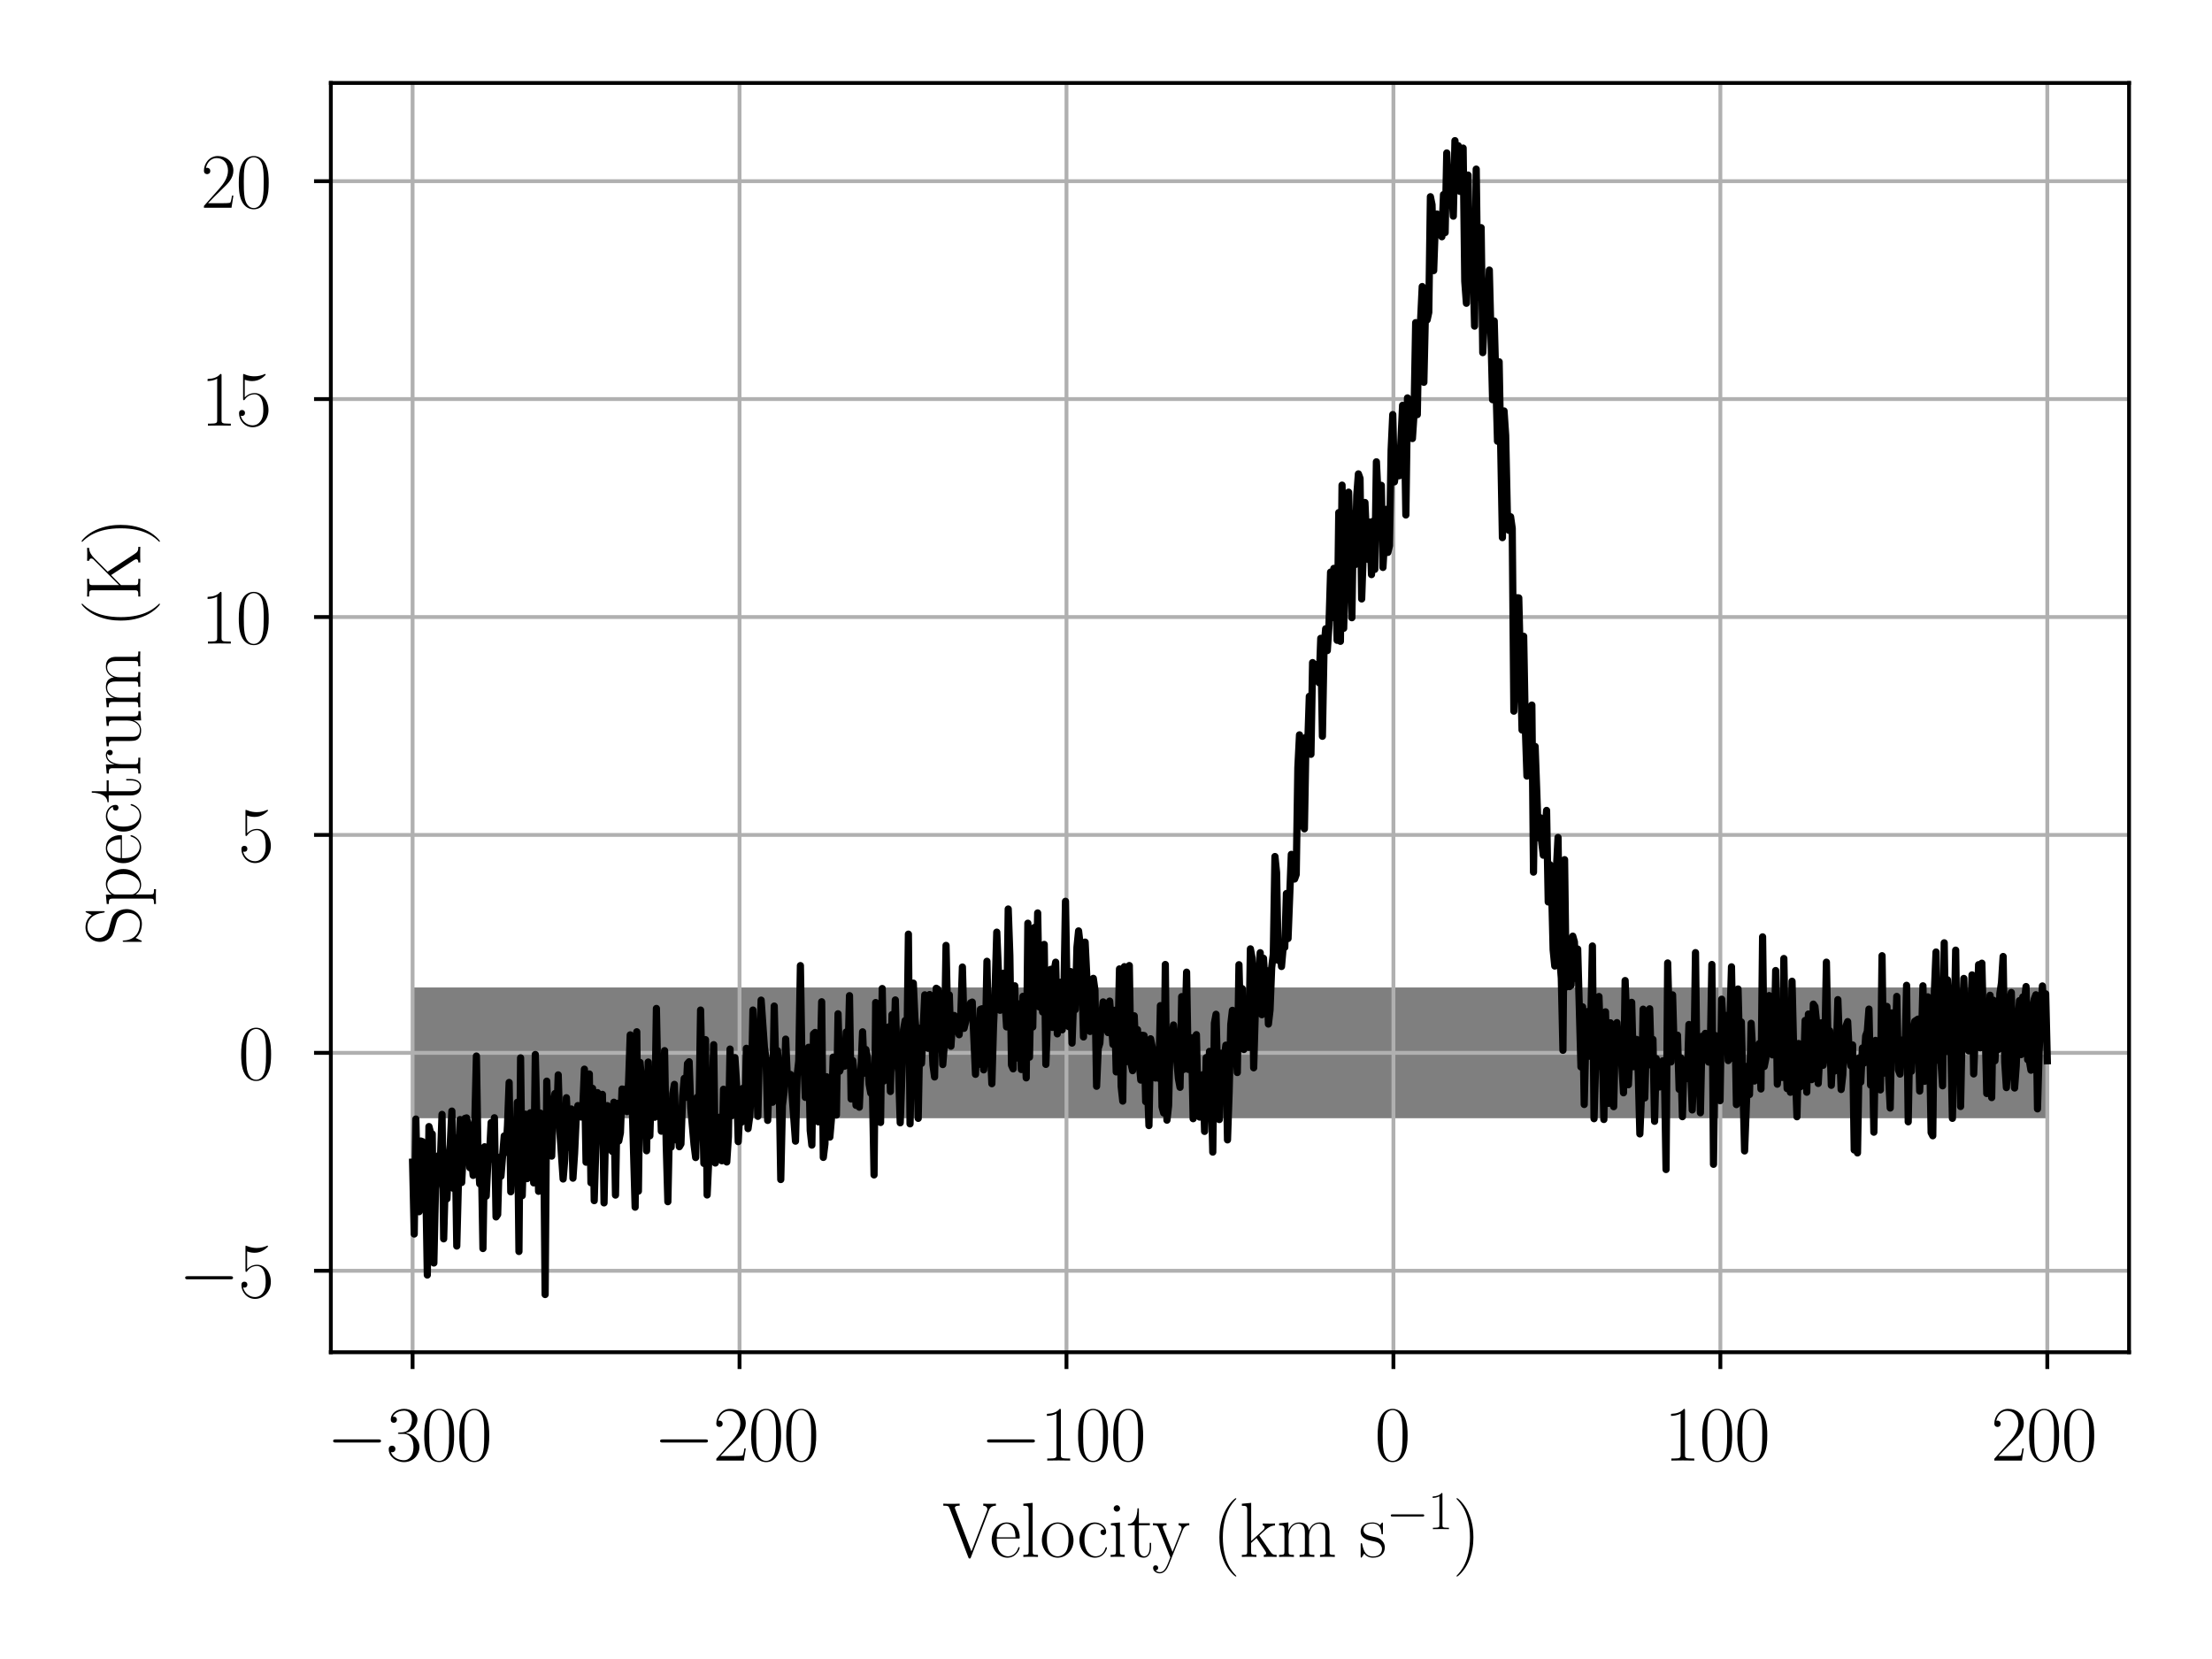 <?xml version="1.0" encoding="utf-8" standalone="no"?>
<!DOCTYPE svg PUBLIC "-//W3C//DTD SVG 1.1//EN"
  "http://www.w3.org/Graphics/SVG/1.1/DTD/svg11.dtd">
<svg xmlns:xlink="http://www.w3.org/1999/xlink" width="460.8pt" height="345.6pt" viewBox="0 0 460.8 345.6" xmlns="http://www.w3.org/2000/svg" version="1.1">
 <defs>
  <style type="text/css">*{stroke-linejoin: round; stroke-linecap: butt}</style>
 </defs>
 <g id="figure_1">
  <g id="patch_1">
   <path d="M 0 345.6 
L 460.8 345.6 
L 460.8 0 
L 0 0 
z
" style="fill: #ffffff"/>
  </g>
  <g id="axes_1">
   <g id="patch_2">
    <path d="M 68.922 281.691 
L 443.52 281.691 
L 443.52 17.28 
L 68.922 17.28 
z
" style="fill: #ffffff"/>
   </g>
   <g id="PolyCollection_1">
    <path d="M 85.949 205.709 
L 85.949 232.947 
L 86.29 232.947 
L 86.631 232.947 
L 86.972 232.947 
L 87.313 232.947 
L 87.654 232.947 
L 87.995 232.947 
L 88.336 232.947 
L 88.676 232.947 
L 89.017 232.947 
L 89.358 232.947 
L 89.699 232.947 
L 90.04 232.947 
L 90.381 232.947 
L 90.722 232.947 
L 91.063 232.947 
L 91.404 232.947 
L 91.744 232.947 
L 92.085 232.947 
L 92.426 232.947 
L 92.767 232.947 
L 93.108 232.947 
L 93.449 232.947 
L 93.79 232.947 
L 94.131 232.947 
L 94.471 232.947 
L 94.812 232.947 
L 95.153 232.947 
L 95.494 232.947 
L 95.835 232.947 
L 96.176 232.947 
L 96.517 232.947 
L 96.858 232.947 
L 97.199 232.947 
L 97.539 232.947 
L 97.88 232.947 
L 98.221 232.947 
L 98.562 232.947 
L 98.903 232.947 
L 99.244 232.947 
L 99.585 232.947 
L 99.926 232.947 
L 100.267 232.947 
L 100.607 232.947 
L 100.948 232.947 
L 101.289 232.947 
L 101.63 232.947 
L 101.971 232.947 
L 102.312 232.947 
L 102.653 232.947 
L 102.994 232.947 
L 103.334 232.947 
L 103.675 232.947 
L 104.016 232.947 
L 104.357 232.947 
L 104.698 232.947 
L 105.039 232.947 
L 105.38 232.947 
L 105.721 232.947 
L 106.062 232.947 
L 106.402 232.947 
L 106.743 232.947 
L 107.084 232.947 
L 107.425 232.947 
L 107.766 232.947 
L 108.107 232.947 
L 108.448 232.947 
L 108.789 232.947 
L 109.13 232.947 
L 109.47 232.947 
L 109.811 232.947 
L 110.152 232.947 
L 110.493 232.947 
L 110.834 232.947 
L 111.175 232.947 
L 111.516 232.947 
L 111.857 232.947 
L 112.197 232.947 
L 112.538 232.947 
L 112.879 232.947 
L 113.22 232.947 
L 113.561 232.947 
L 113.902 232.947 
L 114.243 232.947 
L 114.584 232.947 
L 114.925 232.947 
L 115.265 232.947 
L 115.606 232.947 
L 115.947 232.947 
L 116.288 232.947 
L 116.629 232.947 
L 116.97 232.947 
L 117.311 232.947 
L 117.652 232.947 
L 117.993 232.947 
L 118.333 232.947 
L 118.674 232.947 
L 119.015 232.947 
L 119.356 232.947 
L 119.697 232.947 
L 120.038 232.947 
L 120.379 232.947 
L 120.72 232.947 
L 121.06 232.947 
L 121.401 232.947 
L 121.742 232.947 
L 122.083 232.947 
L 122.424 232.947 
L 122.765 232.947 
L 123.106 232.947 
L 123.447 232.947 
L 123.788 232.947 
L 124.128 232.947 
L 124.469 232.947 
L 124.81 232.947 
L 125.151 232.947 
L 125.492 232.947 
L 125.833 232.947 
L 126.174 232.947 
L 126.515 232.947 
L 126.855 232.947 
L 127.196 232.947 
L 127.537 232.947 
L 127.878 232.947 
L 128.219 232.947 
L 128.56 232.947 
L 128.901 232.947 
L 129.242 232.947 
L 129.583 232.947 
L 129.923 232.947 
L 130.264 232.947 
L 130.605 232.947 
L 130.946 232.947 
L 131.287 232.947 
L 131.628 232.947 
L 131.969 232.947 
L 132.31 232.947 
L 132.651 232.947 
L 132.991 232.947 
L 133.332 232.947 
L 133.673 232.947 
L 134.014 232.947 
L 134.355 232.947 
L 134.696 232.947 
L 135.037 232.947 
L 135.378 232.947 
L 135.718 232.947 
L 136.059 232.947 
L 136.4 232.947 
L 136.741 232.947 
L 137.082 232.947 
L 137.423 232.947 
L 137.764 232.947 
L 138.105 232.947 
L 138.446 232.947 
L 138.786 232.947 
L 139.127 232.947 
L 139.468 232.947 
L 139.809 232.947 
L 140.15 232.947 
L 140.491 232.947 
L 140.832 232.947 
L 141.173 232.947 
L 141.514 232.947 
L 141.854 232.947 
L 142.195 232.947 
L 142.536 232.947 
L 142.877 232.947 
L 143.218 232.947 
L 143.559 232.947 
L 143.9 232.947 
L 144.241 232.947 
L 144.581 232.947 
L 144.922 232.947 
L 145.263 232.947 
L 145.604 232.947 
L 145.945 232.947 
L 146.286 232.947 
L 146.627 232.947 
L 146.968 232.947 
L 147.309 232.947 
L 147.649 232.947 
L 147.99 232.947 
L 148.331 232.947 
L 148.672 232.947 
L 149.013 232.947 
L 149.354 232.947 
L 149.695 232.947 
L 150.036 232.947 
L 150.377 232.947 
L 150.717 232.947 
L 151.058 232.947 
L 151.399 232.947 
L 151.74 232.947 
L 152.081 232.947 
L 152.422 232.947 
L 152.763 232.947 
L 153.104 232.947 
L 153.444 232.947 
L 153.785 232.947 
L 154.126 232.947 
L 154.467 232.947 
L 154.808 232.947 
L 155.149 232.947 
L 155.49 232.947 
L 155.831 232.947 
L 156.172 232.947 
L 156.512 232.947 
L 156.853 232.947 
L 157.194 232.947 
L 157.535 232.947 
L 157.876 232.947 
L 158.217 232.947 
L 158.558 232.947 
L 158.899 232.947 
L 159.24 232.947 
L 159.58 232.947 
L 159.921 232.947 
L 160.262 232.947 
L 160.603 232.947 
L 160.944 232.947 
L 161.285 232.947 
L 161.626 232.947 
L 161.967 232.947 
L 162.307 232.947 
L 162.648 232.947 
L 162.989 232.947 
L 163.33 232.947 
L 163.671 232.947 
L 164.012 232.947 
L 164.353 232.947 
L 164.694 232.947 
L 165.035 232.947 
L 165.375 232.947 
L 165.716 232.947 
L 166.057 232.947 
L 166.398 232.947 
L 166.739 232.947 
L 167.08 232.947 
L 167.421 232.947 
L 167.762 232.947 
L 168.103 232.947 
L 168.443 232.947 
L 168.784 232.947 
L 169.125 232.947 
L 169.466 232.947 
L 169.807 232.947 
L 170.148 232.947 
L 170.489 232.947 
L 170.83 232.947 
L 171.17 232.947 
L 171.511 232.947 
L 171.852 232.947 
L 172.193 232.947 
L 172.534 232.947 
L 172.875 232.947 
L 173.216 232.947 
L 173.557 232.947 
L 173.898 232.947 
L 174.238 232.947 
L 174.579 232.947 
L 174.92 232.947 
L 175.261 232.947 
L 175.602 232.947 
L 175.943 232.947 
L 176.284 232.947 
L 176.625 232.947 
L 176.965 232.947 
L 177.306 232.947 
L 177.647 232.947 
L 177.988 232.947 
L 178.329 232.947 
L 178.67 232.947 
L 179.011 232.947 
L 179.352 232.947 
L 179.693 232.947 
L 180.033 232.947 
L 180.374 232.947 
L 180.715 232.947 
L 181.056 232.947 
L 181.397 232.947 
L 181.738 232.947 
L 182.079 232.947 
L 182.42 232.947 
L 182.761 232.947 
L 183.101 232.947 
L 183.442 232.947 
L 183.783 232.947 
L 184.124 232.947 
L 184.465 232.947 
L 184.806 232.947 
L 185.147 232.947 
L 185.488 232.947 
L 185.828 232.947 
L 186.169 232.947 
L 186.51 232.947 
L 186.851 232.947 
L 187.192 232.947 
L 187.533 232.947 
L 187.874 232.947 
L 188.215 232.947 
L 188.556 232.947 
L 188.896 232.947 
L 189.237 232.947 
L 189.578 232.947 
L 189.919 232.947 
L 190.26 232.947 
L 190.601 232.947 
L 190.942 232.947 
L 191.283 232.947 
L 191.624 232.947 
L 191.964 232.947 
L 192.305 232.947 
L 192.646 232.947 
L 192.987 232.947 
L 193.328 232.947 
L 193.669 232.947 
L 194.01 232.947 
L 194.351 232.947 
L 194.691 232.947 
L 195.032 232.947 
L 195.373 232.947 
L 195.714 232.947 
L 196.055 232.947 
L 196.396 232.947 
L 196.737 232.947 
L 197.078 232.947 
L 197.419 232.947 
L 197.759 232.947 
L 198.1 232.947 
L 198.441 232.947 
L 198.782 232.947 
L 199.123 232.947 
L 199.464 232.947 
L 199.805 232.947 
L 200.146 232.947 
L 200.487 232.947 
L 200.827 232.947 
L 201.168 232.947 
L 201.509 232.947 
L 201.85 232.947 
L 202.191 232.947 
L 202.532 232.947 
L 202.873 232.947 
L 203.214 232.947 
L 203.554 232.947 
L 203.895 232.947 
L 204.236 232.947 
L 204.577 232.947 
L 204.918 232.947 
L 205.259 232.947 
L 205.6 232.947 
L 205.941 232.947 
L 206.282 232.947 
L 206.622 232.947 
L 206.963 232.947 
L 207.304 232.947 
L 207.645 232.947 
L 207.986 232.947 
L 208.327 232.947 
L 208.668 232.947 
L 209.009 232.947 
L 209.35 232.947 
L 209.69 232.947 
L 210.031 232.947 
L 210.372 232.947 
L 210.713 232.947 
L 211.054 232.947 
L 211.395 232.947 
L 211.736 232.947 
L 212.077 232.947 
L 212.417 232.947 
L 212.758 232.947 
L 213.099 232.947 
L 213.44 232.947 
L 213.781 232.947 
L 214.122 232.947 
L 214.463 232.947 
L 214.804 232.947 
L 215.145 232.947 
L 215.485 232.947 
L 215.826 232.947 
L 216.167 232.947 
L 216.508 232.947 
L 216.849 232.947 
L 217.19 232.947 
L 217.531 232.947 
L 217.872 232.947 
L 218.213 232.947 
L 218.553 232.947 
L 218.894 232.947 
L 219.235 232.947 
L 219.576 232.947 
L 219.917 232.947 
L 220.258 232.947 
L 220.599 232.947 
L 220.94 232.947 
L 221.28 232.947 
L 221.621 232.947 
L 221.962 232.947 
L 222.303 232.947 
L 222.644 232.947 
L 222.985 232.947 
L 223.326 232.947 
L 223.667 232.947 
L 224.008 232.947 
L 224.348 232.947 
L 224.689 232.947 
L 225.03 232.947 
L 225.371 232.947 
L 225.712 232.947 
L 226.053 232.947 
L 226.394 232.947 
L 226.735 232.947 
L 227.075 232.947 
L 227.416 232.947 
L 227.757 232.947 
L 228.098 232.947 
L 228.439 232.947 
L 228.78 232.947 
L 229.121 232.947 
L 229.462 232.947 
L 229.803 232.947 
L 230.143 232.947 
L 230.484 232.947 
L 230.825 232.947 
L 231.166 232.947 
L 231.507 232.947 
L 231.848 232.947 
L 232.189 232.947 
L 232.53 232.947 
L 232.871 232.947 
L 233.211 232.947 
L 233.552 232.947 
L 233.893 232.947 
L 234.234 232.947 
L 234.575 232.947 
L 234.916 232.947 
L 235.257 232.947 
L 235.598 232.947 
L 235.938 232.947 
L 236.279 232.947 
L 236.62 232.947 
L 236.961 232.947 
L 237.302 232.947 
L 237.643 232.947 
L 237.984 232.947 
L 238.325 232.947 
L 238.666 232.947 
L 239.006 232.947 
L 239.347 232.947 
L 239.688 232.947 
L 240.029 232.947 
L 240.37 232.947 
L 240.711 232.947 
L 241.052 232.947 
L 241.393 232.947 
L 241.734 232.947 
L 242.074 232.947 
L 242.415 232.947 
L 242.756 232.947 
L 243.097 232.947 
L 243.438 232.947 
L 243.779 232.947 
L 244.12 232.947 
L 244.461 232.947 
L 244.801 232.947 
L 245.142 232.947 
L 245.483 232.947 
L 245.824 232.947 
L 246.165 232.947 
L 246.506 232.947 
L 246.847 232.947 
L 247.188 232.947 
L 247.529 232.947 
L 247.869 232.947 
L 248.21 232.947 
L 248.551 232.947 
L 248.892 232.947 
L 249.233 232.947 
L 249.574 232.947 
L 249.915 232.947 
L 250.256 232.947 
L 250.597 232.947 
L 250.937 232.947 
L 251.278 232.947 
L 251.619 232.947 
L 251.96 232.947 
L 252.301 232.947 
L 252.642 232.947 
L 252.983 232.947 
L 253.324 232.947 
L 253.664 232.947 
L 254.005 232.947 
L 254.346 232.947 
L 254.687 232.947 
L 255.028 232.947 
L 255.369 232.947 
L 255.71 232.947 
L 256.051 232.947 
L 256.392 232.947 
L 256.732 232.947 
L 257.073 232.947 
L 257.414 232.947 
L 257.755 232.947 
L 258.096 232.947 
L 258.437 232.947 
L 258.778 232.947 
L 259.119 232.947 
L 259.46 232.947 
L 259.8 232.947 
L 260.141 232.947 
L 260.482 232.947 
L 260.823 232.947 
L 261.164 232.947 
L 261.505 232.947 
L 261.846 232.947 
L 262.187 232.947 
L 262.527 232.947 
L 262.868 232.947 
L 263.209 232.947 
L 263.55 232.947 
L 263.891 232.947 
L 264.232 232.947 
L 264.573 232.947 
L 264.914 232.947 
L 265.255 232.947 
L 265.595 232.947 
L 265.936 232.947 
L 266.277 232.947 
L 266.618 232.947 
L 266.959 232.947 
L 267.3 232.947 
L 267.641 232.947 
L 267.982 232.947 
L 268.322 232.947 
L 268.663 232.947 
L 269.004 232.947 
L 269.345 232.947 
L 269.686 232.947 
L 270.027 232.947 
L 270.368 232.947 
L 270.709 232.947 
L 271.05 232.947 
L 271.39 232.947 
L 271.731 232.947 
L 272.072 232.947 
L 272.413 232.947 
L 272.754 232.947 
L 273.095 232.947 
L 273.436 232.947 
L 273.777 232.947 
L 274.118 232.947 
L 274.458 232.947 
L 274.799 232.947 
L 275.14 232.947 
L 275.481 232.947 
L 275.822 232.947 
L 276.163 232.947 
L 276.504 232.947 
L 276.845 232.947 
L 277.185 232.947 
L 277.526 232.947 
L 277.867 232.947 
L 278.208 232.947 
L 278.549 232.947 
L 278.89 232.947 
L 279.231 232.947 
L 279.572 232.947 
L 279.913 232.947 
L 280.253 232.947 
L 280.594 232.947 
L 280.935 232.947 
L 281.276 232.947 
L 281.617 232.947 
L 281.958 232.947 
L 282.299 232.947 
L 282.64 232.947 
L 282.981 232.947 
L 283.321 232.947 
L 283.662 232.947 
L 284.003 232.947 
L 284.344 232.947 
L 284.685 232.947 
L 285.026 232.947 
L 285.367 232.947 
L 285.708 232.947 
L 286.048 232.947 
L 286.389 232.947 
L 286.73 232.947 
L 287.071 232.947 
L 287.412 232.947 
L 287.753 232.947 
L 288.094 232.947 
L 288.435 232.947 
L 288.776 232.947 
L 289.116 232.947 
L 289.457 232.947 
L 289.798 232.947 
L 290.139 232.947 
L 290.48 232.947 
L 290.821 232.947 
L 291.162 232.947 
L 291.503 232.947 
L 291.844 232.947 
L 292.184 232.947 
L 292.525 232.947 
L 292.866 232.947 
L 293.207 232.947 
L 293.548 232.947 
L 293.889 232.947 
L 294.23 232.947 
L 294.571 232.947 
L 294.911 232.947 
L 295.252 232.947 
L 295.593 232.947 
L 295.934 232.947 
L 296.275 232.947 
L 296.616 232.947 
L 296.957 232.947 
L 297.298 232.947 
L 297.639 232.947 
L 297.979 232.947 
L 298.32 232.947 
L 298.661 232.947 
L 299.002 232.947 
L 299.343 232.947 
L 299.684 232.947 
L 300.025 232.947 
L 300.366 232.947 
L 300.707 232.947 
L 301.047 232.947 
L 301.388 232.947 
L 301.729 232.947 
L 302.07 232.947 
L 302.411 232.947 
L 302.752 232.947 
L 303.093 232.947 
L 303.434 232.947 
L 303.774 232.947 
L 304.115 232.947 
L 304.456 232.947 
L 304.797 232.947 
L 305.138 232.947 
L 305.479 232.947 
L 305.82 232.947 
L 306.161 232.947 
L 306.502 232.947 
L 306.842 232.947 
L 307.183 232.947 
L 307.524 232.947 
L 307.865 232.947 
L 308.206 232.947 
L 308.547 232.947 
L 308.888 232.947 
L 309.229 232.947 
L 309.57 232.947 
L 309.91 232.947 
L 310.251 232.947 
L 310.592 232.947 
L 310.933 232.947 
L 311.274 232.947 
L 311.615 232.947 
L 311.956 232.947 
L 312.297 232.947 
L 312.637 232.947 
L 312.978 232.947 
L 313.319 232.947 
L 313.66 232.947 
L 314.001 232.947 
L 314.342 232.947 
L 314.683 232.947 
L 315.024 232.947 
L 315.365 232.947 
L 315.705 232.947 
L 316.046 232.947 
L 316.387 232.947 
L 316.728 232.947 
L 317.069 232.947 
L 317.41 232.947 
L 317.751 232.947 
L 318.092 232.947 
L 318.432 232.947 
L 318.773 232.947 
L 319.114 232.947 
L 319.455 232.947 
L 319.796 232.947 
L 320.137 232.947 
L 320.478 232.947 
L 320.819 232.947 
L 321.16 232.947 
L 321.5 232.947 
L 321.841 232.947 
L 322.182 232.947 
L 322.523 232.947 
L 322.864 232.947 
L 323.205 232.947 
L 323.546 232.947 
L 323.887 232.947 
L 324.228 232.947 
L 324.568 232.947 
L 324.909 232.947 
L 325.25 232.947 
L 325.591 232.947 
L 325.932 232.947 
L 326.273 232.947 
L 326.614 232.947 
L 326.955 232.947 
L 327.295 232.947 
L 327.636 232.947 
L 327.977 232.947 
L 328.318 232.947 
L 328.659 232.947 
L 329 232.947 
L 329.341 232.947 
L 329.682 232.947 
L 330.023 232.947 
L 330.363 232.947 
L 330.704 232.947 
L 331.045 232.947 
L 331.386 232.947 
L 331.727 232.947 
L 332.068 232.947 
L 332.409 232.947 
L 332.75 232.947 
L 333.091 232.947 
L 333.431 232.947 
L 333.772 232.947 
L 334.113 232.947 
L 334.454 232.947 
L 334.795 232.947 
L 335.136 232.947 
L 335.477 232.947 
L 335.818 232.947 
L 336.158 232.947 
L 336.499 232.947 
L 336.84 232.947 
L 337.181 232.947 
L 337.522 232.947 
L 337.863 232.947 
L 338.204 232.947 
L 338.545 232.947 
L 338.886 232.947 
L 339.226 232.947 
L 339.567 232.947 
L 339.908 232.947 
L 340.249 232.947 
L 340.59 232.947 
L 340.931 232.947 
L 341.272 232.947 
L 341.613 232.947 
L 341.954 232.947 
L 342.294 232.947 
L 342.635 232.947 
L 342.976 232.947 
L 343.317 232.947 
L 343.658 232.947 
L 343.999 232.947 
L 344.34 232.947 
L 344.681 232.947 
L 345.021 232.947 
L 345.362 232.947 
L 345.703 232.947 
L 346.044 232.947 
L 346.385 232.947 
L 346.726 232.947 
L 347.067 232.947 
L 347.408 232.947 
L 347.749 232.947 
L 348.089 232.947 
L 348.43 232.947 
L 348.771 232.947 
L 349.112 232.947 
L 349.453 232.947 
L 349.794 232.947 
L 350.135 232.947 
L 350.476 232.947 
L 350.817 232.947 
L 351.157 232.947 
L 351.498 232.947 
L 351.839 232.947 
L 352.18 232.947 
L 352.521 232.947 
L 352.862 232.947 
L 353.203 232.947 
L 353.544 232.947 
L 353.884 232.947 
L 354.225 232.947 
L 354.566 232.947 
L 354.907 232.947 
L 355.248 232.947 
L 355.589 232.947 
L 355.93 232.947 
L 356.271 232.947 
L 356.612 232.947 
L 356.952 232.947 
L 357.293 232.947 
L 357.634 232.947 
L 357.975 232.947 
L 358.316 232.947 
L 358.657 232.947 
L 358.998 232.947 
L 359.339 232.947 
L 359.679 232.947 
L 360.02 232.947 
L 360.361 232.947 
L 360.702 232.947 
L 361.043 232.947 
L 361.384 232.947 
L 361.725 232.947 
L 362.066 232.947 
L 362.407 232.947 
L 362.747 232.947 
L 363.088 232.947 
L 363.429 232.947 
L 363.77 232.947 
L 364.111 232.947 
L 364.452 232.947 
L 364.793 232.947 
L 365.134 232.947 
L 365.475 232.947 
L 365.815 232.947 
L 366.156 232.947 
L 366.497 232.947 
L 366.838 232.947 
L 367.179 232.947 
L 367.52 232.947 
L 367.861 232.947 
L 368.202 232.947 
L 368.542 232.947 
L 368.883 232.947 
L 369.224 232.947 
L 369.565 232.947 
L 369.906 232.947 
L 370.247 232.947 
L 370.588 232.947 
L 370.929 232.947 
L 371.27 232.947 
L 371.61 232.947 
L 371.951 232.947 
L 372.292 232.947 
L 372.633 232.947 
L 372.974 232.947 
L 373.315 232.947 
L 373.656 232.947 
L 373.997 232.947 
L 374.338 232.947 
L 374.678 232.947 
L 375.019 232.947 
L 375.36 232.947 
L 375.701 232.947 
L 376.042 232.947 
L 376.383 232.947 
L 376.724 232.947 
L 377.065 232.947 
L 377.405 232.947 
L 377.746 232.947 
L 378.087 232.947 
L 378.428 232.947 
L 378.769 232.947 
L 379.11 232.947 
L 379.451 232.947 
L 379.792 232.947 
L 380.133 232.947 
L 380.473 232.947 
L 380.814 232.947 
L 381.155 232.947 
L 381.496 232.947 
L 381.837 232.947 
L 382.178 232.947 
L 382.519 232.947 
L 382.86 232.947 
L 383.201 232.947 
L 383.541 232.947 
L 383.882 232.947 
L 384.223 232.947 
L 384.564 232.947 
L 384.905 232.947 
L 385.246 232.947 
L 385.587 232.947 
L 385.928 232.947 
L 386.268 232.947 
L 386.609 232.947 
L 386.95 232.947 
L 387.291 232.947 
L 387.632 232.947 
L 387.973 232.947 
L 388.314 232.947 
L 388.655 232.947 
L 388.996 232.947 
L 389.336 232.947 
L 389.677 232.947 
L 390.018 232.947 
L 390.359 232.947 
L 390.7 232.947 
L 391.041 232.947 
L 391.382 232.947 
L 391.723 232.947 
L 392.064 232.947 
L 392.404 232.947 
L 392.745 232.947 
L 393.086 232.947 
L 393.427 232.947 
L 393.768 232.947 
L 394.109 232.947 
L 394.45 232.947 
L 394.791 232.947 
L 395.131 232.947 
L 395.472 232.947 
L 395.813 232.947 
L 396.154 232.947 
L 396.495 232.947 
L 396.836 232.947 
L 397.177 232.947 
L 397.518 232.947 
L 397.859 232.947 
L 398.199 232.947 
L 398.54 232.947 
L 398.881 232.947 
L 399.222 232.947 
L 399.563 232.947 
L 399.904 232.947 
L 400.245 232.947 
L 400.586 232.947 
L 400.927 232.947 
L 401.267 232.947 
L 401.608 232.947 
L 401.949 232.947 
L 402.29 232.947 
L 402.631 232.947 
L 402.972 232.947 
L 403.313 232.947 
L 403.654 232.947 
L 403.994 232.947 
L 404.335 232.947 
L 404.676 232.947 
L 405.017 232.947 
L 405.358 232.947 
L 405.699 232.947 
L 406.04 232.947 
L 406.381 232.947 
L 406.722 232.947 
L 407.062 232.947 
L 407.403 232.947 
L 407.744 232.947 
L 408.085 232.947 
L 408.426 232.947 
L 408.767 232.947 
L 409.108 232.947 
L 409.449 232.947 
L 409.789 232.947 
L 410.13 232.947 
L 410.471 232.947 
L 410.812 232.947 
L 411.153 232.947 
L 411.494 232.947 
L 411.835 232.947 
L 412.176 232.947 
L 412.517 232.947 
L 412.857 232.947 
L 413.198 232.947 
L 413.539 232.947 
L 413.88 232.947 
L 414.221 232.947 
L 414.562 232.947 
L 414.903 232.947 
L 415.244 232.947 
L 415.585 232.947 
L 415.925 232.947 
L 416.266 232.947 
L 416.607 232.947 
L 416.948 232.947 
L 417.289 232.947 
L 417.63 232.947 
L 417.971 232.947 
L 418.312 232.947 
L 418.652 232.947 
L 418.993 232.947 
L 419.334 232.947 
L 419.675 232.947 
L 420.016 232.947 
L 420.357 232.947 
L 420.698 232.947 
L 421.039 232.947 
L 421.38 232.947 
L 421.72 232.947 
L 422.061 232.947 
L 422.402 232.947 
L 422.743 232.947 
L 423.084 232.947 
L 423.425 232.947 
L 423.766 232.947 
L 424.107 232.947 
L 424.448 232.947 
L 424.788 232.947 
L 425.129 232.947 
L 425.47 232.947 
L 425.811 232.947 
L 426.152 232.947 
L 426.493 232.947 
L 426.493 205.709 
L 426.493 205.709 
L 426.152 205.709 
L 425.811 205.709 
L 425.47 205.709 
L 425.129 205.709 
L 424.788 205.709 
L 424.448 205.709 
L 424.107 205.709 
L 423.766 205.709 
L 423.425 205.709 
L 423.084 205.709 
L 422.743 205.709 
L 422.402 205.709 
L 422.061 205.709 
L 421.72 205.709 
L 421.38 205.709 
L 421.039 205.709 
L 420.698 205.709 
L 420.357 205.709 
L 420.016 205.709 
L 419.675 205.709 
L 419.334 205.709 
L 418.993 205.709 
L 418.652 205.709 
L 418.312 205.709 
L 417.971 205.709 
L 417.63 205.709 
L 417.289 205.709 
L 416.948 205.709 
L 416.607 205.709 
L 416.266 205.709 
L 415.925 205.709 
L 415.585 205.709 
L 415.244 205.709 
L 414.903 205.709 
L 414.562 205.709 
L 414.221 205.709 
L 413.88 205.709 
L 413.539 205.709 
L 413.198 205.709 
L 412.857 205.709 
L 412.517 205.709 
L 412.176 205.709 
L 411.835 205.709 
L 411.494 205.709 
L 411.153 205.709 
L 410.812 205.709 
L 410.471 205.709 
L 410.13 205.709 
L 409.789 205.709 
L 409.449 205.709 
L 409.108 205.709 
L 408.767 205.709 
L 408.426 205.709 
L 408.085 205.709 
L 407.744 205.709 
L 407.403 205.709 
L 407.062 205.709 
L 406.722 205.709 
L 406.381 205.709 
L 406.04 205.709 
L 405.699 205.709 
L 405.358 205.709 
L 405.017 205.709 
L 404.676 205.709 
L 404.335 205.709 
L 403.994 205.709 
L 403.654 205.709 
L 403.313 205.709 
L 402.972 205.709 
L 402.631 205.709 
L 402.29 205.709 
L 401.949 205.709 
L 401.608 205.709 
L 401.267 205.709 
L 400.927 205.709 
L 400.586 205.709 
L 400.245 205.709 
L 399.904 205.709 
L 399.563 205.709 
L 399.222 205.709 
L 398.881 205.709 
L 398.54 205.709 
L 398.199 205.709 
L 397.859 205.709 
L 397.518 205.709 
L 397.177 205.709 
L 396.836 205.709 
L 396.495 205.709 
L 396.154 205.709 
L 395.813 205.709 
L 395.472 205.709 
L 395.131 205.709 
L 394.791 205.709 
L 394.45 205.709 
L 394.109 205.709 
L 393.768 205.709 
L 393.427 205.709 
L 393.086 205.709 
L 392.745 205.709 
L 392.404 205.709 
L 392.064 205.709 
L 391.723 205.709 
L 391.382 205.709 
L 391.041 205.709 
L 390.7 205.709 
L 390.359 205.709 
L 390.018 205.709 
L 389.677 205.709 
L 389.336 205.709 
L 388.996 205.709 
L 388.655 205.709 
L 388.314 205.709 
L 387.973 205.709 
L 387.632 205.709 
L 387.291 205.709 
L 386.95 205.709 
L 386.609 205.709 
L 386.268 205.709 
L 385.928 205.709 
L 385.587 205.709 
L 385.246 205.709 
L 384.905 205.709 
L 384.564 205.709 
L 384.223 205.709 
L 383.882 205.709 
L 383.541 205.709 
L 383.201 205.709 
L 382.86 205.709 
L 382.519 205.709 
L 382.178 205.709 
L 381.837 205.709 
L 381.496 205.709 
L 381.155 205.709 
L 380.814 205.709 
L 380.473 205.709 
L 380.133 205.709 
L 379.792 205.709 
L 379.451 205.709 
L 379.11 205.709 
L 378.769 205.709 
L 378.428 205.709 
L 378.087 205.709 
L 377.746 205.709 
L 377.405 205.709 
L 377.065 205.709 
L 376.724 205.709 
L 376.383 205.709 
L 376.042 205.709 
L 375.701 205.709 
L 375.36 205.709 
L 375.019 205.709 
L 374.678 205.709 
L 374.338 205.709 
L 373.997 205.709 
L 373.656 205.709 
L 373.315 205.709 
L 372.974 205.709 
L 372.633 205.709 
L 372.292 205.709 
L 371.951 205.709 
L 371.61 205.709 
L 371.27 205.709 
L 370.929 205.709 
L 370.588 205.709 
L 370.247 205.709 
L 369.906 205.709 
L 369.565 205.709 
L 369.224 205.709 
L 368.883 205.709 
L 368.542 205.709 
L 368.202 205.709 
L 367.861 205.709 
L 367.52 205.709 
L 367.179 205.709 
L 366.838 205.709 
L 366.497 205.709 
L 366.156 205.709 
L 365.815 205.709 
L 365.475 205.709 
L 365.134 205.709 
L 364.793 205.709 
L 364.452 205.709 
L 364.111 205.709 
L 363.77 205.709 
L 363.429 205.709 
L 363.088 205.709 
L 362.747 205.709 
L 362.407 205.709 
L 362.066 205.709 
L 361.725 205.709 
L 361.384 205.709 
L 361.043 205.709 
L 360.702 205.709 
L 360.361 205.709 
L 360.02 205.709 
L 359.679 205.709 
L 359.339 205.709 
L 358.998 205.709 
L 358.657 205.709 
L 358.316 205.709 
L 357.975 205.709 
L 357.634 205.709 
L 357.293 205.709 
L 356.952 205.709 
L 356.612 205.709 
L 356.271 205.709 
L 355.93 205.709 
L 355.589 205.709 
L 355.248 205.709 
L 354.907 205.709 
L 354.566 205.709 
L 354.225 205.709 
L 353.884 205.709 
L 353.544 205.709 
L 353.203 205.709 
L 352.862 205.709 
L 352.521 205.709 
L 352.18 205.709 
L 351.839 205.709 
L 351.498 205.709 
L 351.157 205.709 
L 350.817 205.709 
L 350.476 205.709 
L 350.135 205.709 
L 349.794 205.709 
L 349.453 205.709 
L 349.112 205.709 
L 348.771 205.709 
L 348.43 205.709 
L 348.089 205.709 
L 347.749 205.709 
L 347.408 205.709 
L 347.067 205.709 
L 346.726 205.709 
L 346.385 205.709 
L 346.044 205.709 
L 345.703 205.709 
L 345.362 205.709 
L 345.021 205.709 
L 344.681 205.709 
L 344.34 205.709 
L 343.999 205.709 
L 343.658 205.709 
L 343.317 205.709 
L 342.976 205.709 
L 342.635 205.709 
L 342.294 205.709 
L 341.954 205.709 
L 341.613 205.709 
L 341.272 205.709 
L 340.931 205.709 
L 340.59 205.709 
L 340.249 205.709 
L 339.908 205.709 
L 339.567 205.709 
L 339.226 205.709 
L 338.886 205.709 
L 338.545 205.709 
L 338.204 205.709 
L 337.863 205.709 
L 337.522 205.709 
L 337.181 205.709 
L 336.84 205.709 
L 336.499 205.709 
L 336.158 205.709 
L 335.818 205.709 
L 335.477 205.709 
L 335.136 205.709 
L 334.795 205.709 
L 334.454 205.709 
L 334.113 205.709 
L 333.772 205.709 
L 333.431 205.709 
L 333.091 205.709 
L 332.75 205.709 
L 332.409 205.709 
L 332.068 205.709 
L 331.727 205.709 
L 331.386 205.709 
L 331.045 205.709 
L 330.704 205.709 
L 330.363 205.709 
L 330.023 205.709 
L 329.682 205.709 
L 329.341 205.709 
L 329 205.709 
L 328.659 205.709 
L 328.318 205.709 
L 327.977 205.709 
L 327.636 205.709 
L 327.295 205.709 
L 326.955 205.709 
L 326.614 205.709 
L 326.273 205.709 
L 325.932 205.709 
L 325.591 205.709 
L 325.25 205.709 
L 324.909 205.709 
L 324.568 205.709 
L 324.228 205.709 
L 323.887 205.709 
L 323.546 205.709 
L 323.205 205.709 
L 322.864 205.709 
L 322.523 205.709 
L 322.182 205.709 
L 321.841 205.709 
L 321.5 205.709 
L 321.16 205.709 
L 320.819 205.709 
L 320.478 205.709 
L 320.137 205.709 
L 319.796 205.709 
L 319.455 205.709 
L 319.114 205.709 
L 318.773 205.709 
L 318.432 205.709 
L 318.092 205.709 
L 317.751 205.709 
L 317.41 205.709 
L 317.069 205.709 
L 316.728 205.709 
L 316.387 205.709 
L 316.046 205.709 
L 315.705 205.709 
L 315.365 205.709 
L 315.024 205.709 
L 314.683 205.709 
L 314.342 205.709 
L 314.001 205.709 
L 313.66 205.709 
L 313.319 205.709 
L 312.978 205.709 
L 312.637 205.709 
L 312.297 205.709 
L 311.956 205.709 
L 311.615 205.709 
L 311.274 205.709 
L 310.933 205.709 
L 310.592 205.709 
L 310.251 205.709 
L 309.91 205.709 
L 309.57 205.709 
L 309.229 205.709 
L 308.888 205.709 
L 308.547 205.709 
L 308.206 205.709 
L 307.865 205.709 
L 307.524 205.709 
L 307.183 205.709 
L 306.842 205.709 
L 306.502 205.709 
L 306.161 205.709 
L 305.82 205.709 
L 305.479 205.709 
L 305.138 205.709 
L 304.797 205.709 
L 304.456 205.709 
L 304.115 205.709 
L 303.774 205.709 
L 303.434 205.709 
L 303.093 205.709 
L 302.752 205.709 
L 302.411 205.709 
L 302.07 205.709 
L 301.729 205.709 
L 301.388 205.709 
L 301.047 205.709 
L 300.707 205.709 
L 300.366 205.709 
L 300.025 205.709 
L 299.684 205.709 
L 299.343 205.709 
L 299.002 205.709 
L 298.661 205.709 
L 298.32 205.709 
L 297.979 205.709 
L 297.639 205.709 
L 297.298 205.709 
L 296.957 205.709 
L 296.616 205.709 
L 296.275 205.709 
L 295.934 205.709 
L 295.593 205.709 
L 295.252 205.709 
L 294.911 205.709 
L 294.571 205.709 
L 294.23 205.709 
L 293.889 205.709 
L 293.548 205.709 
L 293.207 205.709 
L 292.866 205.709 
L 292.525 205.709 
L 292.184 205.709 
L 291.844 205.709 
L 291.503 205.709 
L 291.162 205.709 
L 290.821 205.709 
L 290.48 205.709 
L 290.139 205.709 
L 289.798 205.709 
L 289.457 205.709 
L 289.116 205.709 
L 288.776 205.709 
L 288.435 205.709 
L 288.094 205.709 
L 287.753 205.709 
L 287.412 205.709 
L 287.071 205.709 
L 286.73 205.709 
L 286.389 205.709 
L 286.048 205.709 
L 285.708 205.709 
L 285.367 205.709 
L 285.026 205.709 
L 284.685 205.709 
L 284.344 205.709 
L 284.003 205.709 
L 283.662 205.709 
L 283.321 205.709 
L 282.981 205.709 
L 282.64 205.709 
L 282.299 205.709 
L 281.958 205.709 
L 281.617 205.709 
L 281.276 205.709 
L 280.935 205.709 
L 280.594 205.709 
L 280.253 205.709 
L 279.913 205.709 
L 279.572 205.709 
L 279.231 205.709 
L 278.89 205.709 
L 278.549 205.709 
L 278.208 205.709 
L 277.867 205.709 
L 277.526 205.709 
L 277.185 205.709 
L 276.845 205.709 
L 276.504 205.709 
L 276.163 205.709 
L 275.822 205.709 
L 275.481 205.709 
L 275.14 205.709 
L 274.799 205.709 
L 274.458 205.709 
L 274.118 205.709 
L 273.777 205.709 
L 273.436 205.709 
L 273.095 205.709 
L 272.754 205.709 
L 272.413 205.709 
L 272.072 205.709 
L 271.731 205.709 
L 271.39 205.709 
L 271.05 205.709 
L 270.709 205.709 
L 270.368 205.709 
L 270.027 205.709 
L 269.686 205.709 
L 269.345 205.709 
L 269.004 205.709 
L 268.663 205.709 
L 268.322 205.709 
L 267.982 205.709 
L 267.641 205.709 
L 267.3 205.709 
L 266.959 205.709 
L 266.618 205.709 
L 266.277 205.709 
L 265.936 205.709 
L 265.595 205.709 
L 265.255 205.709 
L 264.914 205.709 
L 264.573 205.709 
L 264.232 205.709 
L 263.891 205.709 
L 263.55 205.709 
L 263.209 205.709 
L 262.868 205.709 
L 262.527 205.709 
L 262.187 205.709 
L 261.846 205.709 
L 261.505 205.709 
L 261.164 205.709 
L 260.823 205.709 
L 260.482 205.709 
L 260.141 205.709 
L 259.8 205.709 
L 259.46 205.709 
L 259.119 205.709 
L 258.778 205.709 
L 258.437 205.709 
L 258.096 205.709 
L 257.755 205.709 
L 257.414 205.709 
L 257.073 205.709 
L 256.732 205.709 
L 256.392 205.709 
L 256.051 205.709 
L 255.71 205.709 
L 255.369 205.709 
L 255.028 205.709 
L 254.687 205.709 
L 254.346 205.709 
L 254.005 205.709 
L 253.664 205.709 
L 253.324 205.709 
L 252.983 205.709 
L 252.642 205.709 
L 252.301 205.709 
L 251.96 205.709 
L 251.619 205.709 
L 251.278 205.709 
L 250.937 205.709 
L 250.597 205.709 
L 250.256 205.709 
L 249.915 205.709 
L 249.574 205.709 
L 249.233 205.709 
L 248.892 205.709 
L 248.551 205.709 
L 248.21 205.709 
L 247.869 205.709 
L 247.529 205.709 
L 247.188 205.709 
L 246.847 205.709 
L 246.506 205.709 
L 246.165 205.709 
L 245.824 205.709 
L 245.483 205.709 
L 245.142 205.709 
L 244.801 205.709 
L 244.461 205.709 
L 244.12 205.709 
L 243.779 205.709 
L 243.438 205.709 
L 243.097 205.709 
L 242.756 205.709 
L 242.415 205.709 
L 242.074 205.709 
L 241.734 205.709 
L 241.393 205.709 
L 241.052 205.709 
L 240.711 205.709 
L 240.37 205.709 
L 240.029 205.709 
L 239.688 205.709 
L 239.347 205.709 
L 239.006 205.709 
L 238.666 205.709 
L 238.325 205.709 
L 237.984 205.709 
L 237.643 205.709 
L 237.302 205.709 
L 236.961 205.709 
L 236.62 205.709 
L 236.279 205.709 
L 235.938 205.709 
L 235.598 205.709 
L 235.257 205.709 
L 234.916 205.709 
L 234.575 205.709 
L 234.234 205.709 
L 233.893 205.709 
L 233.552 205.709 
L 233.211 205.709 
L 232.871 205.709 
L 232.53 205.709 
L 232.189 205.709 
L 231.848 205.709 
L 231.507 205.709 
L 231.166 205.709 
L 230.825 205.709 
L 230.484 205.709 
L 230.143 205.709 
L 229.803 205.709 
L 229.462 205.709 
L 229.121 205.709 
L 228.78 205.709 
L 228.439 205.709 
L 228.098 205.709 
L 227.757 205.709 
L 227.416 205.709 
L 227.075 205.709 
L 226.735 205.709 
L 226.394 205.709 
L 226.053 205.709 
L 225.712 205.709 
L 225.371 205.709 
L 225.03 205.709 
L 224.689 205.709 
L 224.348 205.709 
L 224.008 205.709 
L 223.667 205.709 
L 223.326 205.709 
L 222.985 205.709 
L 222.644 205.709 
L 222.303 205.709 
L 221.962 205.709 
L 221.621 205.709 
L 221.28 205.709 
L 220.94 205.709 
L 220.599 205.709 
L 220.258 205.709 
L 219.917 205.709 
L 219.576 205.709 
L 219.235 205.709 
L 218.894 205.709 
L 218.553 205.709 
L 218.213 205.709 
L 217.872 205.709 
L 217.531 205.709 
L 217.19 205.709 
L 216.849 205.709 
L 216.508 205.709 
L 216.167 205.709 
L 215.826 205.709 
L 215.485 205.709 
L 215.145 205.709 
L 214.804 205.709 
L 214.463 205.709 
L 214.122 205.709 
L 213.781 205.709 
L 213.44 205.709 
L 213.099 205.709 
L 212.758 205.709 
L 212.417 205.709 
L 212.077 205.709 
L 211.736 205.709 
L 211.395 205.709 
L 211.054 205.709 
L 210.713 205.709 
L 210.372 205.709 
L 210.031 205.709 
L 209.69 205.709 
L 209.35 205.709 
L 209.009 205.709 
L 208.668 205.709 
L 208.327 205.709 
L 207.986 205.709 
L 207.645 205.709 
L 207.304 205.709 
L 206.963 205.709 
L 206.622 205.709 
L 206.282 205.709 
L 205.941 205.709 
L 205.6 205.709 
L 205.259 205.709 
L 204.918 205.709 
L 204.577 205.709 
L 204.236 205.709 
L 203.895 205.709 
L 203.554 205.709 
L 203.214 205.709 
L 202.873 205.709 
L 202.532 205.709 
L 202.191 205.709 
L 201.85 205.709 
L 201.509 205.709 
L 201.168 205.709 
L 200.827 205.709 
L 200.487 205.709 
L 200.146 205.709 
L 199.805 205.709 
L 199.464 205.709 
L 199.123 205.709 
L 198.782 205.709 
L 198.441 205.709 
L 198.1 205.709 
L 197.759 205.709 
L 197.419 205.709 
L 197.078 205.709 
L 196.737 205.709 
L 196.396 205.709 
L 196.055 205.709 
L 195.714 205.709 
L 195.373 205.709 
L 195.032 205.709 
L 194.691 205.709 
L 194.351 205.709 
L 194.01 205.709 
L 193.669 205.709 
L 193.328 205.709 
L 192.987 205.709 
L 192.646 205.709 
L 192.305 205.709 
L 191.964 205.709 
L 191.624 205.709 
L 191.283 205.709 
L 190.942 205.709 
L 190.601 205.709 
L 190.26 205.709 
L 189.919 205.709 
L 189.578 205.709 
L 189.237 205.709 
L 188.896 205.709 
L 188.556 205.709 
L 188.215 205.709 
L 187.874 205.709 
L 187.533 205.709 
L 187.192 205.709 
L 186.851 205.709 
L 186.51 205.709 
L 186.169 205.709 
L 185.828 205.709 
L 185.488 205.709 
L 185.147 205.709 
L 184.806 205.709 
L 184.465 205.709 
L 184.124 205.709 
L 183.783 205.709 
L 183.442 205.709 
L 183.101 205.709 
L 182.761 205.709 
L 182.42 205.709 
L 182.079 205.709 
L 181.738 205.709 
L 181.397 205.709 
L 181.056 205.709 
L 180.715 205.709 
L 180.374 205.709 
L 180.033 205.709 
L 179.693 205.709 
L 179.352 205.709 
L 179.011 205.709 
L 178.67 205.709 
L 178.329 205.709 
L 177.988 205.709 
L 177.647 205.709 
L 177.306 205.709 
L 176.965 205.709 
L 176.625 205.709 
L 176.284 205.709 
L 175.943 205.709 
L 175.602 205.709 
L 175.261 205.709 
L 174.92 205.709 
L 174.579 205.709 
L 174.238 205.709 
L 173.898 205.709 
L 173.557 205.709 
L 173.216 205.709 
L 172.875 205.709 
L 172.534 205.709 
L 172.193 205.709 
L 171.852 205.709 
L 171.511 205.709 
L 171.17 205.709 
L 170.83 205.709 
L 170.489 205.709 
L 170.148 205.709 
L 169.807 205.709 
L 169.466 205.709 
L 169.125 205.709 
L 168.784 205.709 
L 168.443 205.709 
L 168.103 205.709 
L 167.762 205.709 
L 167.421 205.709 
L 167.08 205.709 
L 166.739 205.709 
L 166.398 205.709 
L 166.057 205.709 
L 165.716 205.709 
L 165.375 205.709 
L 165.035 205.709 
L 164.694 205.709 
L 164.353 205.709 
L 164.012 205.709 
L 163.671 205.709 
L 163.33 205.709 
L 162.989 205.709 
L 162.648 205.709 
L 162.307 205.709 
L 161.967 205.709 
L 161.626 205.709 
L 161.285 205.709 
L 160.944 205.709 
L 160.603 205.709 
L 160.262 205.709 
L 159.921 205.709 
L 159.58 205.709 
L 159.24 205.709 
L 158.899 205.709 
L 158.558 205.709 
L 158.217 205.709 
L 157.876 205.709 
L 157.535 205.709 
L 157.194 205.709 
L 156.853 205.709 
L 156.512 205.709 
L 156.172 205.709 
L 155.831 205.709 
L 155.49 205.709 
L 155.149 205.709 
L 154.808 205.709 
L 154.467 205.709 
L 154.126 205.709 
L 153.785 205.709 
L 153.444 205.709 
L 153.104 205.709 
L 152.763 205.709 
L 152.422 205.709 
L 152.081 205.709 
L 151.74 205.709 
L 151.399 205.709 
L 151.058 205.709 
L 150.717 205.709 
L 150.377 205.709 
L 150.036 205.709 
L 149.695 205.709 
L 149.354 205.709 
L 149.013 205.709 
L 148.672 205.709 
L 148.331 205.709 
L 147.99 205.709 
L 147.649 205.709 
L 147.309 205.709 
L 146.968 205.709 
L 146.627 205.709 
L 146.286 205.709 
L 145.945 205.709 
L 145.604 205.709 
L 145.263 205.709 
L 144.922 205.709 
L 144.581 205.709 
L 144.241 205.709 
L 143.9 205.709 
L 143.559 205.709 
L 143.218 205.709 
L 142.877 205.709 
L 142.536 205.709 
L 142.195 205.709 
L 141.854 205.709 
L 141.514 205.709 
L 141.173 205.709 
L 140.832 205.709 
L 140.491 205.709 
L 140.15 205.709 
L 139.809 205.709 
L 139.468 205.709 
L 139.127 205.709 
L 138.786 205.709 
L 138.446 205.709 
L 138.105 205.709 
L 137.764 205.709 
L 137.423 205.709 
L 137.082 205.709 
L 136.741 205.709 
L 136.4 205.709 
L 136.059 205.709 
L 135.718 205.709 
L 135.378 205.709 
L 135.037 205.709 
L 134.696 205.709 
L 134.355 205.709 
L 134.014 205.709 
L 133.673 205.709 
L 133.332 205.709 
L 132.991 205.709 
L 132.651 205.709 
L 132.31 205.709 
L 131.969 205.709 
L 131.628 205.709 
L 131.287 205.709 
L 130.946 205.709 
L 130.605 205.709 
L 130.264 205.709 
L 129.923 205.709 
L 129.583 205.709 
L 129.242 205.709 
L 128.901 205.709 
L 128.56 205.709 
L 128.219 205.709 
L 127.878 205.709 
L 127.537 205.709 
L 127.196 205.709 
L 126.855 205.709 
L 126.515 205.709 
L 126.174 205.709 
L 125.833 205.709 
L 125.492 205.709 
L 125.151 205.709 
L 124.81 205.709 
L 124.469 205.709 
L 124.128 205.709 
L 123.788 205.709 
L 123.447 205.709 
L 123.106 205.709 
L 122.765 205.709 
L 122.424 205.709 
L 122.083 205.709 
L 121.742 205.709 
L 121.401 205.709 
L 121.06 205.709 
L 120.72 205.709 
L 120.379 205.709 
L 120.038 205.709 
L 119.697 205.709 
L 119.356 205.709 
L 119.015 205.709 
L 118.674 205.709 
L 118.333 205.709 
L 117.993 205.709 
L 117.652 205.709 
L 117.311 205.709 
L 116.97 205.709 
L 116.629 205.709 
L 116.288 205.709 
L 115.947 205.709 
L 115.606 205.709 
L 115.265 205.709 
L 114.925 205.709 
L 114.584 205.709 
L 114.243 205.709 
L 113.902 205.709 
L 113.561 205.709 
L 113.22 205.709 
L 112.879 205.709 
L 112.538 205.709 
L 112.197 205.709 
L 111.857 205.709 
L 111.516 205.709 
L 111.175 205.709 
L 110.834 205.709 
L 110.493 205.709 
L 110.152 205.709 
L 109.811 205.709 
L 109.47 205.709 
L 109.13 205.709 
L 108.789 205.709 
L 108.448 205.709 
L 108.107 205.709 
L 107.766 205.709 
L 107.425 205.709 
L 107.084 205.709 
L 106.743 205.709 
L 106.402 205.709 
L 106.062 205.709 
L 105.721 205.709 
L 105.38 205.709 
L 105.039 205.709 
L 104.698 205.709 
L 104.357 205.709 
L 104.016 205.709 
L 103.675 205.709 
L 103.334 205.709 
L 102.994 205.709 
L 102.653 205.709 
L 102.312 205.709 
L 101.971 205.709 
L 101.63 205.709 
L 101.289 205.709 
L 100.948 205.709 
L 100.607 205.709 
L 100.267 205.709 
L 99.926 205.709 
L 99.585 205.709 
L 99.244 205.709 
L 98.903 205.709 
L 98.562 205.709 
L 98.221 205.709 
L 97.88 205.709 
L 97.539 205.709 
L 97.199 205.709 
L 96.858 205.709 
L 96.517 205.709 
L 96.176 205.709 
L 95.835 205.709 
L 95.494 205.709 
L 95.153 205.709 
L 94.812 205.709 
L 94.471 205.709 
L 94.131 205.709 
L 93.79 205.709 
L 93.449 205.709 
L 93.108 205.709 
L 92.767 205.709 
L 92.426 205.709 
L 92.085 205.709 
L 91.744 205.709 
L 91.404 205.709 
L 91.063 205.709 
L 90.722 205.709 
L 90.381 205.709 
L 90.04 205.709 
L 89.699 205.709 
L 89.358 205.709 
L 89.017 205.709 
L 88.676 205.709 
L 88.336 205.709 
L 87.995 205.709 
L 87.654 205.709 
L 87.313 205.709 
L 86.972 205.709 
L 86.631 205.709 
L 86.29 205.709 
L 85.949 205.709 
z
" clip-path="url(#pbdbebf15a9)" style="fill-opacity: 0.5"/>
   </g>
   <g id="matplotlib.axis_1">
    <g id="xtick_1">
     <g id="line2d_1">
      <path d="M 85.949 281.691 
L 85.949 17.28 
" clip-path="url(#pbdbebf15a9)" style="fill: none; stroke: #b0b0b0; stroke-width: 0.8; stroke-linecap: square"/>
     </g>
     <g id="line2d_2">
      <defs>
       <path id="md90735146d" d="M 0 0 
L 0 3.5 
" style="stroke: #000000; stroke-width: 0.8"/>
      </defs>
      <g>
       <use xlink:href="#md90735146d" x="85.949" y="281.691" style="stroke: #000000; stroke-width: 0.8"/>
      </g>
     </g>
     <g id="text_1">
      <!-- $\mathdefault{−300}$ -->
      <g transform="translate(68.044 304.26) scale(0.16 -0.16)">
       <defs>
        <path id="CMSY10-0" d="M 4218 1472 
C 4326 1472 4442 1472 4442 1600 
C 4442 1728 4326 1728 4218 1728 
L 755 1728 
C 646 1728 531 1728 531 1600 
C 531 1472 646 1472 755 1472 
L 4218 1472 
z
" transform="scale(0.016)"/>
        <path id="CMR17-33" d="M 1414 2176 
C 1984 2176 2234 1673 2234 1094 
C 2234 322 1824 25 1453 25 
C 1114 25 563 193 390 691 
C 422 678 454 678 486 678 
C 640 678 755 780 755 947 
C 755 1132 614 1216 486 1216 
C 378 1216 211 1164 211 927 
C 211 335 787 -128 1466 -128 
C 2176 -128 2720 432 2720 1087 
C 2720 1718 2208 2176 1600 2246 
C 2086 2347 2554 2776 2554 3353 
C 2554 3856 2048 4224 1472 4224 
C 890 4224 378 3862 378 3347 
C 378 3123 544 3084 627 3084 
C 762 3084 877 3167 877 3334 
C 877 3500 762 3584 627 3584 
C 602 3584 570 3584 544 3571 
C 730 3999 1235 4076 1459 4076 
C 1683 4076 2106 3966 2106 3347 
C 2106 3167 2080 2851 1862 2574 
C 1670 2329 1453 2316 1242 2297 
C 1210 2297 1062 2284 1037 2284 
C 992 2278 966 2272 966 2227 
C 966 2182 973 2176 1101 2176 
L 1414 2176 
z
" transform="scale(0.016)"/>
        <path id="CMR17-30" d="M 2688 2038 
C 2688 2430 2682 3099 2413 3613 
C 2176 4063 1798 4224 1466 4224 
C 1158 4224 768 4082 525 3620 
C 269 3137 243 2539 243 2038 
C 243 1671 250 1112 448 623 
C 723 -39 1216 -128 1466 -128 
C 1760 -128 2208 -7 2470 604 
C 2662 1048 2688 1568 2688 2038 
z
M 1466 -26 
C 1056 -26 813 328 723 816 
C 653 1196 653 1749 653 2109 
C 653 2604 653 3015 736 3407 
C 858 3954 1216 4121 1466 4121 
C 1728 4121 2067 3947 2189 3420 
C 2272 3054 2278 2623 2278 2109 
C 2278 1691 2278 1176 2202 797 
C 2067 96 1690 -26 1466 -26 
z
" transform="scale(0.016)"/>
       </defs>
       <use xlink:href="#CMSY10-0" transform="scale(0.996)"/>
       <use xlink:href="#CMR17-33" transform="translate(77.487 0) scale(0.996)"/>
       <use xlink:href="#CMR17-30" transform="translate(123.178 0) scale(0.996)"/>
       <use xlink:href="#CMR17-30" transform="translate(168.868 0) scale(0.996)"/>
      </g>
     </g>
    </g>
    <g id="xtick_2">
     <g id="line2d_3">
      <path d="M 154.058 281.691 
L 154.058 17.28 
" clip-path="url(#pbdbebf15a9)" style="fill: none; stroke: #b0b0b0; stroke-width: 0.8; stroke-linecap: square"/>
     </g>
     <g id="line2d_4">
      <g>
       <use xlink:href="#md90735146d" x="154.058" y="281.691" style="stroke: #000000; stroke-width: 0.8"/>
      </g>
     </g>
     <g id="text_2">
      <!-- $\mathdefault{−200}$ -->
      <g transform="translate(136.153 304.26) scale(0.16 -0.16)">
       <defs>
        <path id="CMR17-32" d="M 2669 990 
L 2554 990 
C 2490 537 2438 460 2413 422 
C 2381 371 1920 371 1830 371 
L 602 371 
C 832 620 1280 1073 1824 1596 
C 2214 1966 2669 2400 2669 3033 
C 2669 3788 2067 4224 1395 4224 
C 691 4224 262 3603 262 3027 
C 262 2777 448 2745 525 2745 
C 589 2745 781 2783 781 3007 
C 781 3206 614 3264 525 3264 
C 486 3264 448 3257 422 3244 
C 544 3788 915 4057 1306 4057 
C 1862 4057 2227 3616 2227 3033 
C 2227 2477 1901 1998 1536 1583 
L 262 147 
L 262 0 
L 2515 0 
L 2669 990 
z
" transform="scale(0.016)"/>
       </defs>
       <use xlink:href="#CMSY10-0" transform="scale(0.996)"/>
       <use xlink:href="#CMR17-32" transform="translate(77.487 0) scale(0.996)"/>
       <use xlink:href="#CMR17-30" transform="translate(123.178 0) scale(0.996)"/>
       <use xlink:href="#CMR17-30" transform="translate(168.868 0) scale(0.996)"/>
      </g>
     </g>
    </g>
    <g id="xtick_3">
     <g id="line2d_5">
      <path d="M 222.167 281.691 
L 222.167 17.28 
" clip-path="url(#pbdbebf15a9)" style="fill: none; stroke: #b0b0b0; stroke-width: 0.8; stroke-linecap: square"/>
     </g>
     <g id="line2d_6">
      <g>
       <use xlink:href="#md90735146d" x="222.167" y="281.691" style="stroke: #000000; stroke-width: 0.8"/>
      </g>
     </g>
     <g id="text_3">
      <!-- $\mathdefault{−100}$ -->
      <g transform="translate(204.262 304.26) scale(0.16 -0.16)">
       <defs>
        <path id="CMR17-31" d="M 1702 4083 
C 1702 4217 1696 4224 1606 4224 
C 1357 3927 979 3833 621 3820 
C 602 3820 570 3820 563 3808 
C 557 3795 557 3782 557 3648 
C 755 3648 1088 3686 1344 3839 
L 1344 467 
C 1344 243 1331 166 781 166 
L 589 166 
L 589 0 
C 896 6 1216 12 1523 12 
C 1830 12 2150 6 2458 0 
L 2458 166 
L 2266 166 
C 1715 166 1702 236 1702 467 
L 1702 4083 
z
" transform="scale(0.016)"/>
       </defs>
       <use xlink:href="#CMSY10-0" transform="scale(0.996)"/>
       <use xlink:href="#CMR17-31" transform="translate(77.487 0) scale(0.996)"/>
       <use xlink:href="#CMR17-30" transform="translate(123.178 0) scale(0.996)"/>
       <use xlink:href="#CMR17-30" transform="translate(168.868 0) scale(0.996)"/>
      </g>
     </g>
    </g>
    <g id="xtick_4">
     <g id="line2d_7">
      <path d="M 290.275 281.691 
L 290.275 17.28 
" clip-path="url(#pbdbebf15a9)" style="fill: none; stroke: #b0b0b0; stroke-width: 0.8; stroke-linecap: square"/>
     </g>
     <g id="line2d_8">
      <g>
       <use xlink:href="#md90735146d" x="290.275" y="281.691" style="stroke: #000000; stroke-width: 0.8"/>
      </g>
     </g>
     <g id="text_4">
      <!-- $\mathdefault{0}$ -->
      <g transform="translate(286.373 304.26) scale(0.16 -0.16)">
       <use xlink:href="#CMR17-30" transform="scale(0.996)"/>
      </g>
     </g>
    </g>
    <g id="xtick_5">
     <g id="line2d_9">
      <path d="M 358.384 281.691 
L 358.384 17.28 
" clip-path="url(#pbdbebf15a9)" style="fill: none; stroke: #b0b0b0; stroke-width: 0.8; stroke-linecap: square"/>
     </g>
     <g id="line2d_10">
      <g>
       <use xlink:href="#md90735146d" x="358.384" y="281.691" style="stroke: #000000; stroke-width: 0.8"/>
      </g>
     </g>
     <g id="text_5">
      <!-- $\mathdefault{100}$ -->
      <g transform="translate(346.678 304.26) scale(0.16 -0.16)">
       <use xlink:href="#CMR17-31" transform="scale(0.996)"/>
       <use xlink:href="#CMR17-30" transform="translate(45.69 0) scale(0.996)"/>
       <use xlink:href="#CMR17-30" transform="translate(91.381 0) scale(0.996)"/>
      </g>
     </g>
    </g>
    <g id="xtick_6">
     <g id="line2d_11">
      <path d="M 426.493 281.691 
L 426.493 17.28 
" clip-path="url(#pbdbebf15a9)" style="fill: none; stroke: #b0b0b0; stroke-width: 0.8; stroke-linecap: square"/>
     </g>
     <g id="line2d_12">
      <g>
       <use xlink:href="#md90735146d" x="426.493" y="281.691" style="stroke: #000000; stroke-width: 0.8"/>
      </g>
     </g>
     <g id="text_6">
      <!-- $\mathdefault{200}$ -->
      <g transform="translate(414.787 304.26) scale(0.16 -0.16)">
       <use xlink:href="#CMR17-32" transform="scale(0.996)"/>
       <use xlink:href="#CMR17-30" transform="translate(45.69 0) scale(0.996)"/>
       <use xlink:href="#CMR17-30" transform="translate(91.381 0) scale(0.996)"/>
      </g>
     </g>
    </g>
    <g id="text_7">
     <!-- Velocity (km s$^{-1}$) -->
     <g transform="translate(196.342 324.335) scale(0.16 -0.16)">
      <defs>
       <path id="CMR17-56" d="M 3776 3762 
C 3834 3903 3936 4179 4365 4185 
L 4365 4352 
C 4218 4339 4051 4339 3891 4339 
C 3738 4339 3475 4339 3328 4352 
L 3328 4185 
C 3648 4166 3661 3942 3661 3903 
C 3661 3833 3642 3788 3622 3737 
L 2362 448 
L 1043 3903 
C 1024 3948 1011 3980 1011 4012 
C 1011 4185 1267 4185 1402 4185 
L 1402 4352 
C 1197 4339 896 4339 685 4339 
C 518 4339 218 4339 64 4352 
L 64 4185 
C 435 4185 506 4160 582 3955 
L 2106 -26 
C 2138 -116 2144 -128 2214 -128 
C 2285 -128 2291 -116 2323 -26 
L 3776 3762 
z
" transform="scale(0.016)"/>
       <path id="CMR17-65" d="M 2438 1503 
C 2464 1529 2464 1542 2464 1606 
C 2464 2251 2118 2816 1389 2816 
C 710 2816 173 2175 173 1394 
C 173 554 781 -64 1459 -64 
C 2176 -64 2458 619 2458 755 
C 2458 800 2419 800 2406 800 
C 2362 800 2355 787 2330 709 
C 2189 270 1837 51 1504 51 
C 1229 51 954 206 781 490 
C 582 819 582 1200 582 1503 
L 2438 1503 
z
M 589 1600 
C 634 2511 1126 2713 1382 2713 
C 1818 2713 2112 2308 2118 1600 
L 589 1600 
z
" transform="scale(0.016)"/>
       <path id="CMR17-6c" d="M 979 4416 
L 218 4345 
L 218 4179 
C 595 4179 653 4141 653 3835 
L 653 439 
C 653 198 627 166 218 166 
L 218 0 
C 371 12 653 12 813 12 
C 979 12 1261 12 1414 0 
L 1414 166 
C 1005 166 979 191 979 439 
L 979 4416 
z
" transform="scale(0.016)"/>
       <path id="CMR17-6f" d="M 2758 1356 
C 2758 2176 2163 2816 1466 2816 
C 768 2816 173 2176 173 1356 
C 173 550 768 -64 1466 -64 
C 2163 -64 2758 550 2758 1356 
z
M 1466 51 
C 1165 51 909 230 762 480 
C 602 768 582 1126 582 1408 
C 582 1676 595 2009 762 2297 
C 890 2508 1139 2713 1466 2713 
C 1754 2713 1997 2553 2150 2329 
C 2349 2028 2349 1606 2349 1408 
C 2349 1158 2336 774 2163 467 
C 1984 172 1709 51 1466 51 
z
" transform="scale(0.016)"/>
       <path id="CMR17-63" d="M 2234 2240 
C 2112 2240 1933 2240 1933 2015 
C 1933 1836 2080 1785 2163 1785 
C 2208 1785 2394 1804 2394 2028 
C 2394 2476 1958 2816 1466 2816 
C 787 2816 211 2201 211 1379 
C 211 521 813 -64 1466 -64 
C 2259 -64 2458 676 2458 747 
C 2458 773 2451 792 2406 792 
C 2362 792 2355 786 2330 702 
C 2163 180 1798 51 1523 51 
C 1114 51 621 431 621 1385 
C 621 2358 1094 2700 1472 2700 
C 1722 2700 2093 2582 2234 2240 
z
" transform="scale(0.016)"/>
       <path id="CMR17-69" d="M 992 3961 
C 992 4102 877 4224 730 4224 
C 589 4224 467 4108 467 3961 
C 467 3820 582 3699 730 3699 
C 870 3699 992 3814 992 3961 
z
M 243 2745 
L 243 2579 
C 602 2579 653 2540 653 2231 
L 653 443 
C 653 198 627 166 218 166 
L 218 0 
C 371 12 646 12 806 12 
C 960 12 1222 12 1370 0 
L 1370 166 
C 992 166 979 205 979 436 
L 979 2816 
L 243 2745 
z
" transform="scale(0.016)"/>
       <path id="CMR17-74" d="M 966 2585 
L 1862 2585 
L 1862 2752 
L 966 2752 
L 966 3968 
L 851 3968 
C 838 3292 614 2700 70 2687 
L 70 2585 
L 627 2585 
L 627 778 
C 627 655 627 -64 1370 -64 
C 1747 -64 1965 308 1965 784 
L 1965 1151 
L 1850 1151 
L 1850 790 
C 1850 347 1677 51 1408 51 
C 1222 51 966 179 966 765 
L 966 2585 
z
" transform="scale(0.016)"/>
       <path id="CMR17-79" d="M 2496 2183 
C 2656 2579 2944 2585 3034 2585 
L 3034 2752 
C 2912 2745 2752 2739 2630 2739 
C 2496 2739 2285 2739 2157 2752 
L 2157 2585 
C 2400 2566 2406 2384 2406 2332 
C 2406 2268 2394 2235 2362 2158 
L 1664 409 
L 902 2300 
C 870 2378 870 2423 870 2430 
C 870 2572 1018 2585 1171 2585 
L 1171 2752 
C 1018 2739 742 2739 582 2739 
C 410 2739 205 2739 64 2752 
L 64 2585 
C 410 2585 448 2553 531 2345 
L 1485 -31 
C 1197 -795 1030 -1242 627 -1242 
C 557 -1242 397 -1223 282 -1106 
C 429 -1093 493 -1002 493 -892 
C 493 -782 416 -685 288 -685 
C 147 -685 77 -782 77 -899 
C 77 -1158 339 -1344 627 -1344 
C 998 -1344 1229 -983 1357 -659 
L 2496 2183 
z
" transform="scale(0.016)"/>
       <path id="CMR17-28" d="M 1958 -1562 
C 1958 -1556 1958 -1543 1939 -1524 
C 1645 -1223 858 -403 858 1596 
C 858 3595 1632 4408 1946 4729 
C 1946 4735 1958 4748 1958 4767 
C 1958 4787 1939 4800 1914 4800 
C 1843 4800 1299 4325 986 3620 
C 666 2909 576 2218 576 1603 
C 576 1141 621 360 1005 -467 
C 1312 -1133 1837 -1600 1914 -1600 
C 1946 -1600 1958 -1588 1958 -1562 
z
" transform="scale(0.016)"/>
       <path id="CMR17-6b" d="M 1670 1679 
C 1664 1692 1632 1730 1632 1749 
C 1632 1762 2086 2175 2144 2226 
C 2509 2532 2739 2563 2906 2570 
L 2906 2735 
C 2867 2735 2854 2735 2848 2729 
L 2534 2722 
C 2355 2722 2080 2722 1907 2735 
L 1907 2570 
C 1997 2563 2061 2513 2061 2423 
C 2061 2296 1933 2175 1926 2175 
L 960 1298 
L 960 4416 
L 198 4345 
L 198 4179 
C 576 4179 634 4141 634 3835 
L 634 439 
C 634 198 608 166 198 166 
L 198 0 
C 352 12 634 12 794 12 
C 954 12 1235 12 1389 0 
L 1389 166 
C 979 166 954 191 954 439 
L 954 1139 
L 1395 1540 
L 2042 586 
C 2118 471 2182 382 2182 299 
C 2182 185 2067 166 1990 166 
L 1990 0 
C 2144 12 2419 12 2579 12 
C 2694 12 2931 6 3040 0 
L 3040 166 
C 2739 166 2669 223 2477 503 
L 1670 1679 
z
" transform="scale(0.016)"/>
       <path id="CMR17-6d" d="M 4326 1954 
C 4326 2276 4269 2816 3507 2816 
C 3072 2816 2771 2520 2656 2173 
L 2650 2173 
C 2573 2700 2195 2816 1837 2816 
C 1331 2816 1069 2424 973 2166 
L 966 2166 
L 966 2816 
L 211 2745 
L 211 2578 
C 589 2578 646 2540 646 2231 
L 646 443 
C 646 198 621 166 211 166 
L 211 0 
C 365 12 646 12 813 12 
C 979 12 1267 12 1421 0 
L 1421 166 
C 1011 166 986 192 986 443 
L 986 1678 
C 986 2269 1344 2713 1792 2713 
C 2266 2713 2317 2289 2317 1980 
L 2317 443 
C 2317 198 2291 166 1882 166 
L 1882 0 
C 2035 12 2317 12 2483 12 
C 2650 12 2938 12 3091 0 
L 3091 166 
C 2682 166 2656 192 2656 443 
L 2656 1678 
C 2656 2269 3014 2713 3462 2713 
C 3936 2713 3987 2289 3987 1980 
L 3987 443 
C 3987 198 3962 166 3552 166 
L 3552 0 
C 3706 12 3987 12 4154 12 
C 4320 12 4608 12 4762 0 
L 4762 166 
C 4352 166 4326 192 4326 443 
L 4326 1954 
z
" transform="scale(0.016)"/>
       <path id="CMR17-73" d="M 1978 2688 
C 1978 2803 1971 2809 1933 2809 
C 1907 2809 1901 2803 1824 2707 
C 1805 2681 1747 2617 1728 2592 
C 1523 2809 1235 2816 1126 2816 
C 416 2816 160 2444 160 2073 
C 160 1497 813 1363 998 1324 
C 1402 1241 1542 1216 1677 1100 
C 1760 1024 1901 883 1901 652 
C 1901 384 1747 38 1158 38 
C 602 38 403 460 288 1024 
C 269 1113 269 1120 218 1120 
C 166 1120 160 1113 160 985 
L 160 64 
C 160 -52 166 -58 205 -58 
C 237 -58 243 -52 275 0 
C 314 57 410 211 448 275 
C 576 102 800 -64 1158 -64 
C 1792 -64 2131 281 2131 780 
C 2131 1107 1958 1280 1875 1356 
C 1683 1555 1459 1600 1190 1651 
C 838 1728 390 1817 390 2208 
C 390 2374 480 2726 1126 2726 
C 1811 2726 1850 2086 1862 1881 
C 1869 1849 1901 1843 1920 1843 
C 1978 1843 1978 1862 1978 1971 
L 1978 2688 
z
" transform="scale(0.016)"/>
       <path id="CMR17-29" d="M 1683 1596 
C 1683 2057 1638 2839 1254 3665 
C 947 4332 422 4800 346 4800 
C 326 4800 301 4793 301 4761 
C 301 4748 307 4742 314 4729 
C 621 4408 1402 3595 1402 1603 
C 1402 -396 627 -1210 314 -1530 
C 307 -1543 301 -1549 301 -1562 
C 301 -1594 326 -1600 346 -1600 
C 416 -1600 960 -1127 1274 -422 
C 1594 289 1683 981 1683 1596 
z
" transform="scale(0.016)"/>
      </defs>
      <use xlink:href="#CMR17-56" transform="scale(0.996)"/>
      <use xlink:href="#CMR17-65" transform="translate(61.265 0) scale(0.996)"/>
      <use xlink:href="#CMR17-6c" transform="translate(101.751 0) scale(0.996)"/>
      <use xlink:href="#CMR17-6f" transform="translate(126.622 0) scale(0.996)"/>
      <use xlink:href="#CMR17-63" transform="translate(174.915 0) scale(0.996)"/>
      <use xlink:href="#CMR17-69" transform="translate(215.4 0) scale(0.996)"/>
      <use xlink:href="#CMR17-74" transform="translate(240.272 0) scale(0.996)"/>
      <use xlink:href="#CMR17-79" transform="translate(272.95 0) scale(0.996)"/>
      <use xlink:href="#CMR17-28" transform="translate(351.319 0) scale(0.996)"/>
      <use xlink:href="#CMR17-6b" transform="translate(386.599 0) scale(0.996)"/>
      <use xlink:href="#CMR17-6d" transform="translate(434.892 0) scale(0.996)"/>
      <use xlink:href="#CMR17-73" transform="translate(541.888 0) scale(0.996)"/>
      <use xlink:href="#CMSY10-0" transform="translate(577.689 36.154) scale(0.697)"/>
      <use xlink:href="#CMR17-31" transform="translate(631.93 36.154) scale(0.697)"/>
      <use xlink:href="#CMR17-29" transform="translate(664.412 0) scale(0.996)"/>
     </g>
    </g>
   </g>
   <g id="matplotlib.axis_2">
    <g id="ytick_1">
     <g id="line2d_13">
      <path d="M 68.922 264.725 
L 443.52 264.725 
" clip-path="url(#pbdbebf15a9)" style="fill: none; stroke: #b0b0b0; stroke-width: 0.8; stroke-linecap: square"/>
     </g>
     <g id="line2d_14">
      <defs>
       <path id="m8e4baf33f9" d="M 0 0 
L -3.5 0 
" style="stroke: #000000; stroke-width: 0.8"/>
      </defs>
      <g>
       <use xlink:href="#m8e4baf33f9" x="68.922" y="264.725" style="stroke: #000000; stroke-width: 0.8"/>
      </g>
     </g>
     <g id="text_8">
      <!-- $\mathdefault{−5}$ -->
      <g transform="translate(37.22 270.26) scale(0.16 -0.16)">
       <defs>
        <path id="CMR17-35" d="M 730 3750 
C 794 3724 1056 3641 1325 3641 
C 1920 3641 2246 3961 2432 4140 
C 2432 4191 2432 4224 2394 4224 
C 2387 4224 2374 4224 2323 4198 
C 2099 4102 1837 4032 1517 4032 
C 1325 4032 1037 4055 723 4191 
C 653 4224 640 4224 634 4224 
C 602 4224 595 4217 595 4090 
L 595 2231 
C 595 2113 595 2080 659 2080 
C 691 2080 704 2093 736 2139 
C 941 2435 1222 2560 1542 2560 
C 1766 2560 2246 2415 2246 1293 
C 2246 1087 2246 716 2054 422 
C 1894 159 1645 25 1370 25 
C 947 25 518 319 403 812 
C 429 806 480 793 506 793 
C 589 793 749 838 749 1036 
C 749 1209 627 1280 506 1280 
C 358 1280 262 1190 262 1011 
C 262 454 704 -128 1382 -128 
C 2042 -128 2669 441 2669 1267 
C 2669 2054 2170 2662 1549 2662 
C 1222 2662 947 2540 730 2304 
L 730 3750 
z
" transform="scale(0.016)"/>
       </defs>
       <use xlink:href="#CMSY10-0" transform="scale(0.996)"/>
       <use xlink:href="#CMR17-35" transform="translate(77.487 0) scale(0.996)"/>
      </g>
     </g>
    </g>
    <g id="ytick_2">
     <g id="line2d_15">
      <path d="M 68.922 219.328 
L 443.52 219.328 
" clip-path="url(#pbdbebf15a9)" style="fill: none; stroke: #b0b0b0; stroke-width: 0.8; stroke-linecap: square"/>
     </g>
     <g id="line2d_16">
      <g>
       <use xlink:href="#m8e4baf33f9" x="68.922" y="219.328" style="stroke: #000000; stroke-width: 0.8"/>
      </g>
     </g>
     <g id="text_9">
      <!-- $\mathdefault{0}$ -->
      <g transform="translate(49.618 224.863) scale(0.16 -0.16)">
       <use xlink:href="#CMR17-30" transform="scale(0.996)"/>
      </g>
     </g>
    </g>
    <g id="ytick_3">
     <g id="line2d_17">
      <path d="M 68.922 173.931 
L 443.52 173.931 
" clip-path="url(#pbdbebf15a9)" style="fill: none; stroke: #b0b0b0; stroke-width: 0.8; stroke-linecap: square"/>
     </g>
     <g id="line2d_18">
      <g>
       <use xlink:href="#m8e4baf33f9" x="68.922" y="173.931" style="stroke: #000000; stroke-width: 0.8"/>
      </g>
     </g>
     <g id="text_10">
      <!-- $\mathdefault{5}$ -->
      <g transform="translate(49.618 179.466) scale(0.16 -0.16)">
       <use xlink:href="#CMR17-35" transform="scale(0.996)"/>
      </g>
     </g>
    </g>
    <g id="ytick_4">
     <g id="line2d_19">
      <path d="M 68.922 128.534 
L 443.52 128.534 
" clip-path="url(#pbdbebf15a9)" style="fill: none; stroke: #b0b0b0; stroke-width: 0.8; stroke-linecap: square"/>
     </g>
     <g id="line2d_20">
      <g>
       <use xlink:href="#m8e4baf33f9" x="68.922" y="128.534" style="stroke: #000000; stroke-width: 0.8"/>
      </g>
     </g>
     <g id="text_11">
      <!-- $\mathdefault{10}$ -->
      <g transform="translate(41.814 134.069) scale(0.16 -0.16)">
       <use xlink:href="#CMR17-31" transform="scale(0.996)"/>
       <use xlink:href="#CMR17-30" transform="translate(45.69 0) scale(0.996)"/>
      </g>
     </g>
    </g>
    <g id="ytick_5">
     <g id="line2d_21">
      <path d="M 68.922 83.137 
L 443.52 83.137 
" clip-path="url(#pbdbebf15a9)" style="fill: none; stroke: #b0b0b0; stroke-width: 0.8; stroke-linecap: square"/>
     </g>
     <g id="line2d_22">
      <g>
       <use xlink:href="#m8e4baf33f9" x="68.922" y="83.137" style="stroke: #000000; stroke-width: 0.8"/>
      </g>
     </g>
     <g id="text_12">
      <!-- $\mathdefault{15}$ -->
      <g transform="translate(41.814 88.672) scale(0.16 -0.16)">
       <use xlink:href="#CMR17-31" transform="scale(0.996)"/>
       <use xlink:href="#CMR17-35" transform="translate(45.69 0) scale(0.996)"/>
      </g>
     </g>
    </g>
    <g id="ytick_6">
     <g id="line2d_23">
      <path d="M 68.922 37.74 
L 443.52 37.74 
" clip-path="url(#pbdbebf15a9)" style="fill: none; stroke: #b0b0b0; stroke-width: 0.8; stroke-linecap: square"/>
     </g>
     <g id="line2d_24">
      <g>
       <use xlink:href="#m8e4baf33f9" x="68.922" y="37.74" style="stroke: #000000; stroke-width: 0.8"/>
      </g>
     </g>
     <g id="text_13">
      <!-- $\mathdefault{20}$ -->
      <g transform="translate(41.814 43.275) scale(0.16 -0.16)">
       <use xlink:href="#CMR17-32" transform="scale(0.996)"/>
       <use xlink:href="#CMR17-30" transform="translate(45.69 0) scale(0.996)"/>
      </g>
     </g>
    </g>
    <g id="text_14">
     <!-- Spectrum (K) -->
     <g transform="translate(29.235 196.957) rotate(-90) scale(0.16 -0.16)">
      <defs>
       <path id="CMR17-53" d="M 2803 4351 
C 2803 4467 2797 4473 2758 4473 
C 2720 4473 2707 4447 2682 4390 
L 2490 3965 
C 2246 4320 1875 4480 1472 4480 
C 819 4480 294 3958 294 3301 
C 294 3101 339 2817 557 2546 
C 794 2250 1018 2198 1530 2063 
C 1722 2011 2042 1927 2106 1901 
C 2470 1747 2662 1360 2662 999 
C 2662 534 2336 38 1779 38 
C 1094 38 454 425 410 1328 
C 403 1431 397 1437 352 1437 
C 301 1437 294 1431 294 1302 
L 294 0 
C 294 -116 301 -122 339 -122 
C 384 -122 397 -90 486 109 
C 493 128 493 141 614 386 
C 934 -39 1472 -128 1779 -128 
C 2477 -128 2970 457 2970 1141 
C 2970 1476 2848 1734 2778 1850 
C 2509 2263 2221 2340 1914 2417 
C 1869 2437 1856 2437 1498 2527 
C 1152 2617 1005 2662 845 2836 
C 666 3036 602 3243 602 3449 
C 602 3868 934 4326 1478 4326 
C 2157 4326 2579 3842 2675 3036 
C 2694 2920 2701 2914 2746 2914 
C 2803 2914 2803 2933 2803 3043 
L 2803 4351 
z
" transform="scale(0.016)"/>
       <path id="CMR17-70" d="M 1408 -1114 
C 998 -1114 973 -1088 973 -834 
L 973 380 
C 1158 109 1427 -64 1766 -64 
C 2406 -64 3053 503 3053 1382 
C 3053 2196 2496 2816 1837 2816 
C 1453 2816 1139 2603 960 2345 
L 960 2816 
L 198 2745 
L 198 2577 
C 576 2577 634 2539 634 2228 
L 634 -834 
C 634 -1081 608 -1114 198 -1114 
L 198 -1280 
C 352 -1268 634 -1268 800 -1268 
C 966 -1268 1254 -1268 1408 -1280 
L 1408 -1114 
z
M 973 2015 
C 973 2106 973 2241 1222 2481 
C 1254 2506 1472 2700 1792 2700 
C 2259 2700 2643 2112 2643 1376 
C 2643 639 2234 38 1728 38 
C 1498 38 1248 148 1056 451 
C 973 594 973 632 973 736 
L 973 2015 
z
" transform="scale(0.016)"/>
       <path id="CMR17-72" d="M 960 1517 
C 960 2134 1222 2713 1702 2713 
C 1747 2713 1792 2707 1837 2687 
C 1837 2687 1696 2642 1696 2475 
C 1696 2321 1818 2257 1914 2257 
C 1990 2257 2131 2302 2131 2482 
C 2131 2687 1926 2816 1709 2816 
C 1222 2816 1011 2340 947 2115 
L 941 2115 
L 941 2816 
L 198 2745 
L 198 2578 
C 576 2578 634 2540 634 2231 
L 634 443 
C 634 198 608 166 198 166 
L 198 0 
C 352 12 646 12 813 12 
C 998 12 1325 12 1498 0 
L 1498 166 
C 1037 166 960 166 960 455 
L 960 1517 
z
" transform="scale(0.016)"/>
       <path id="CMR17-75" d="M 1882 2745 
L 1882 2579 
C 2259 2579 2317 2540 2317 2229 
L 2317 1053 
C 2317 510 2029 38 1555 38 
C 1030 38 986 355 986 691 
L 986 2816 
L 211 2745 
L 211 2579 
C 467 2579 640 2579 646 2320 
L 646 1079 
C 646 646 646 368 813 187 
C 896 103 1056 -64 1517 -64 
C 2061 -64 2272 400 2323 536 
L 2330 536 
L 2330 -64 
L 3091 -13 
L 3091 154 
C 2714 154 2656 193 2656 503 
L 2656 2816 
L 1882 2745 
z
" transform="scale(0.016)"/>
       <path id="CMR17-4b" d="M 2362 2669 
L 3469 3771 
C 3699 3994 3942 4172 4301 4185 
L 4301 4352 
C 4173 4345 4013 4339 3885 4339 
C 3712 4339 3411 4339 3245 4352 
L 3245 4185 
C 3411 4172 3437 4057 3437 4013 
C 3437 3968 3411 3898 3386 3860 
L 1261 1739 
L 1261 3898 
C 1261 4185 1331 4185 1773 4185 
L 1773 4352 
C 1587 4339 1248 4339 1050 4339 
C 851 4339 512 4339 326 4352 
L 326 4185 
C 768 4185 838 4185 838 3898 
L 838 453 
C 838 166 768 166 326 166 
L 326 0 
C 512 12 851 12 1050 12 
C 1248 12 1587 12 1773 0 
L 1773 166 
C 1331 166 1261 166 1261 453 
L 1261 1580 
L 2080 2389 
L 3290 542 
C 3328 478 3373 395 3373 332 
C 3373 166 3194 166 3110 166 
L 3110 0 
C 3315 12 3610 12 3821 12 
C 3974 12 4237 12 4384 0 
L 4384 166 
C 4077 166 3981 204 3789 497 
L 2362 2669 
z
" transform="scale(0.016)"/>
      </defs>
      <use xlink:href="#CMR17-53" transform="scale(0.996)"/>
      <use xlink:href="#CMR17-70" transform="translate(50.895 0) scale(0.996)"/>
      <use xlink:href="#CMR17-65" transform="translate(104.393 0) scale(0.996)"/>
      <use xlink:href="#CMR17-63" transform="translate(144.879 0) scale(0.996)"/>
      <use xlink:href="#CMR17-74" transform="translate(185.364 0) scale(0.996)"/>
      <use xlink:href="#CMR17-72" transform="translate(220.645 0) scale(0.996)"/>
      <use xlink:href="#CMR17-75" transform="translate(255.926 0) scale(0.996)"/>
      <use xlink:href="#CMR17-6d" transform="translate(306.821 0) scale(0.996)"/>
      <use xlink:href="#CMR17-28" transform="translate(413.817 0) scale(0.996)"/>
      <use xlink:href="#CMR17-4b" transform="translate(449.098 0) scale(0.996)"/>
      <use xlink:href="#CMR17-29" transform="translate(520.773 0) scale(0.996)"/>
     </g>
    </g>
   </g>
   <g id="line2d_25">
    <path d="M 85.949 242.105 
L 86.29 257.07 
L 86.631 233.121 
L 86.972 248.841 
L 87.313 252.418 
L 87.654 237.694 
L 87.995 237.819 
L 88.336 251.277 
L 88.676 245.231 
L 89.017 265.611 
L 89.358 234.683 
L 89.699 235.994 
L 90.04 236.221 
L 90.381 263.106 
L 90.722 247.665 
L 91.404 240.706 
L 91.744 241.642 
L 92.085 232.15 
L 92.426 258.07 
L 92.767 245.745 
L 93.108 249.741 
L 93.449 241.91 
L 93.79 238.522 
L 94.131 231.46 
L 94.471 247.571 
L 94.812 237.059 
L 95.153 259.573 
L 95.835 233.227 
L 96.176 246.338 
L 96.858 232.983 
L 97.199 232.883 
L 97.539 234.423 
L 97.88 243.26 
L 98.221 240.905 
L 98.562 244.855 
L 98.903 234.169 
L 99.244 219.99 
L 99.585 240.895 
L 99.926 246.618 
L 100.267 241.035 
L 100.607 260.092 
L 100.948 238.892 
L 101.289 249.177 
L 101.63 242.164 
L 101.971 240.646 
L 102.312 233.845 
L 102.653 238.64 
L 102.994 232.851 
L 103.334 253.506 
L 103.675 253 
L 104.016 241.08 
L 104.357 245.035 
L 105.039 236.631 
L 105.38 240.062 
L 105.721 234.497 
L 106.062 225.496 
L 106.402 248.27 
L 106.743 239.959 
L 107.084 236.421 
L 107.425 241.007 
L 107.766 229.624 
L 108.107 260.703 
L 108.448 220.369 
L 108.789 249.078 
L 109.13 236.679 
L 109.47 232.103 
L 109.811 245.532 
L 110.152 234.105 
L 110.493 231.807 
L 110.834 233.348 
L 111.175 246.411 
L 111.516 219.673 
L 112.197 248.172 
L 112.538 231.87 
L 112.879 237.152 
L 113.22 233.198 
L 113.561 269.672 
L 113.902 225.226 
L 114.243 235.739 
L 114.584 235.536 
L 114.925 240.839 
L 115.265 229.872 
L 115.606 227.802 
L 115.947 234.192 
L 116.288 223.919 
L 116.629 235.739 
L 117.311 245.61 
L 117.652 241.494 
L 117.993 228.679 
L 118.333 236.746 
L 118.674 239.041 
L 119.015 231.023 
L 119.356 245.435 
L 119.697 240.286 
L 120.038 232.905 
L 120.379 230.315 
L 120.72 230.798 
L 121.06 232.691 
L 121.401 230.796 
L 121.742 222.725 
L 122.083 242.109 
L 122.424 239.179 
L 122.765 223.724 
L 123.106 246.387 
L 123.447 226.72 
L 123.788 250.115 
L 124.469 227.61 
L 124.81 236.178 
L 125.151 235.896 
L 125.492 227.978 
L 125.833 250.585 
L 126.174 233.563 
L 126.515 230.322 
L 126.855 236.079 
L 127.196 239.349 
L 127.537 239.859 
L 127.878 229.616 
L 128.219 248.957 
L 128.56 229.839 
L 128.901 237.685 
L 129.242 235.967 
L 129.583 226.869 
L 129.923 226.93 
L 130.264 230.837 
L 130.605 231.559 
L 130.946 225.444 
L 131.287 215.583 
L 132.31 251.474 
L 132.651 214.938 
L 132.991 248.142 
L 133.332 221.32 
L 133.673 224.993 
L 134.014 235.605 
L 134.355 225.702 
L 134.696 239.726 
L 135.037 221.246 
L 135.378 236.616 
L 135.718 225.418 
L 136.059 222.771 
L 136.4 232.739 
L 136.741 210.08 
L 137.082 226.982 
L 137.423 224.181 
L 137.764 235.645 
L 138.105 231.784 
L 138.446 218.869 
L 138.786 238.433 
L 139.127 250.335 
L 139.468 234.011 
L 139.809 238.963 
L 140.15 227.807 
L 140.491 225.898 
L 140.832 237.455 
L 141.173 233.54 
L 141.514 238.882 
L 141.854 238.3 
L 142.195 228.374 
L 142.536 224.649 
L 142.877 228.596 
L 143.218 221.574 
L 143.559 221.183 
L 143.9 230.747 
L 144.581 238.472 
L 144.922 241.138 
L 145.263 228.554 
L 145.604 231.782 
L 145.945 210.41 
L 146.627 242.359 
L 146.968 216.578 
L 147.309 248.935 
L 147.649 241.605 
L 147.99 226.006 
L 148.331 229.378 
L 148.672 217.628 
L 149.013 242.279 
L 149.354 239.911 
L 149.695 234.368 
L 150.036 232.696 
L 150.377 241.816 
L 150.717 226.909 
L 151.399 242.063 
L 151.74 236.769 
L 152.081 218.541 
L 152.422 232.427 
L 152.763 229.912 
L 153.104 220.317 
L 153.444 225.713 
L 153.785 237.82 
L 154.126 231.116 
L 154.467 233.786 
L 154.808 226.673 
L 155.149 233.23 
L 155.49 218.382 
L 155.831 235.114 
L 156.172 232.634 
L 156.512 227.162 
L 156.853 210.41 
L 157.194 220.549 
L 157.535 222.989 
L 157.876 232.553 
L 158.217 218.059 
L 158.558 208.345 
L 159.24 218.155 
L 159.58 220.518 
L 159.921 233.4 
L 160.262 223.216 
L 160.603 220.905 
L 160.944 229.619 
L 161.285 209.581 
L 161.626 223.269 
L 161.967 218.863 
L 162.307 224.844 
L 162.648 245.72 
L 162.989 230.318 
L 163.33 227.536 
L 163.671 216.468 
L 164.012 224.4 
L 164.353 225.493 
L 164.694 223.829 
L 165.375 233.167 
L 165.716 237.722 
L 166.057 224.08 
L 166.398 221.02 
L 166.739 201.153 
L 167.08 222.572 
L 167.421 220.08 
L 167.762 228.604 
L 168.103 221.508 
L 168.443 218.167 
L 168.784 235.503 
L 169.125 238.545 
L 169.466 215.381 
L 169.807 215.077 
L 170.148 222.206 
L 170.489 233.71 
L 170.83 222.982 
L 171.17 208.689 
L 171.511 241.107 
L 171.852 238.286 
L 172.193 224.308 
L 172.534 225.372 
L 172.875 236.875 
L 173.216 232.916 
L 173.557 220.216 
L 173.898 229.766 
L 174.238 232.29 
L 174.579 211.187 
L 174.92 223.147 
L 175.261 222.108 
L 175.602 217.019 
L 175.943 222.104 
L 176.284 214.977 
L 176.625 221.382 
L 176.965 207.412 
L 177.306 228.938 
L 177.647 220.928 
L 177.988 224.15 
L 178.329 230.27 
L 178.67 227.077 
L 179.011 230.649 
L 179.693 214.951 
L 180.033 223.557 
L 180.374 218.627 
L 180.715 220.321 
L 181.056 225.908 
L 181.397 227.726 
L 181.738 226.533 
L 182.079 244.756 
L 182.42 208.845 
L 182.761 222.105 
L 183.101 225.095 
L 183.442 233.832 
L 183.783 205.928 
L 184.124 225.196 
L 184.465 222.736 
L 185.147 213.911 
L 185.488 227.379 
L 185.828 211.355 
L 186.169 220.442 
L 186.51 208.308 
L 186.851 220.73 
L 187.192 223.339 
L 187.533 233.896 
L 188.215 214.516 
L 188.556 212.595 
L 188.896 220.776 
L 189.237 194.6 
L 189.578 234.115 
L 190.26 204.804 
L 190.601 212.169 
L 190.942 215.762 
L 191.283 232.973 
L 191.624 214.214 
L 191.964 221.531 
L 192.646 207.244 
L 192.987 216.191 
L 193.328 218.373 
L 193.669 207.179 
L 194.351 221.861 
L 194.691 224.351 
L 195.032 205.875 
L 195.373 206.106 
L 195.714 208.176 
L 196.055 213.334 
L 196.396 221.771 
L 196.737 217.459 
L 197.078 196.945 
L 197.419 212.793 
L 197.759 207.254 
L 198.1 217.946 
L 198.441 212.419 
L 198.782 211.549 
L 199.123 213.405 
L 199.805 215.554 
L 200.146 211.58 
L 200.487 201.451 
L 200.827 214.22 
L 201.168 212.833 
L 201.509 210.093 
L 201.85 211.647 
L 202.191 208.924 
L 202.532 208.756 
L 203.214 223.8 
L 203.554 214.507 
L 203.895 221.73 
L 204.236 210.266 
L 204.577 210.143 
L 204.918 222.872 
L 205.259 217.803 
L 205.6 200.253 
L 205.941 217.057 
L 206.282 217.863 
L 206.622 225.753 
L 206.963 213.87 
L 207.304 205.916 
L 207.645 194.186 
L 208.327 210.462 
L 208.668 203.63 
L 209.009 202.752 
L 209.69 213.923 
L 210.031 189.366 
L 210.372 199.08 
L 210.713 221.891 
L 211.054 222.662 
L 211.395 205.363 
L 211.736 220.415 
L 212.077 215.879 
L 212.417 209.118 
L 212.758 222.799 
L 213.099 207.553 
L 213.781 224.54 
L 214.122 192.322 
L 214.463 220.228 
L 214.804 202.982 
L 215.145 213.945 
L 215.485 193.207 
L 215.826 208.179 
L 216.167 190.18 
L 216.508 209.77 
L 216.849 204.763 
L 217.19 210.819 
L 217.531 196.738 
L 217.872 221.732 
L 218.213 212.636 
L 218.553 213.629 
L 218.894 201.927 
L 219.235 214.023 
L 219.576 202.293 
L 219.917 200.444 
L 220.258 215.375 
L 220.599 204.74 
L 220.94 204.614 
L 221.28 214.526 
L 221.621 207.402 
L 221.962 187.758 
L 222.303 207.443 
L 222.644 213.879 
L 222.985 202.386 
L 223.326 217.294 
L 223.667 207.703 
L 224.008 210.32 
L 224.348 197.331 
L 224.689 193.926 
L 225.03 196.894 
L 225.371 203.037 
L 225.712 216.018 
L 226.053 196.258 
L 226.394 203.293 
L 226.735 213.895 
L 227.075 214.87 
L 227.416 210.981 
L 227.757 203.811 
L 228.098 206.262 
L 228.439 226.292 
L 228.78 218.419 
L 229.121 217.302 
L 229.462 211.84 
L 229.803 208.717 
L 230.143 209.411 
L 230.484 214.279 
L 230.825 215.108 
L 231.166 208.547 
L 231.848 217.572 
L 232.189 210.466 
L 232.53 223.298 
L 232.871 217.077 
L 233.211 201.841 
L 233.552 226.263 
L 233.893 229.382 
L 234.234 201.368 
L 234.575 221.178 
L 234.916 217.61 
L 235.257 201.141 
L 235.598 221.491 
L 235.938 223.037 
L 236.279 211.613 
L 236.62 219.256 
L 236.961 214.489 
L 237.302 221.184 
L 237.643 224.996 
L 237.984 215.665 
L 238.325 215.721 
L 238.666 229.497 
L 239.006 225.153 
L 239.347 234.478 
L 239.688 216.4 
L 240.029 218.096 
L 240.37 222.415 
L 240.711 224.572 
L 241.052 219.102 
L 241.393 224.632 
L 241.734 209.49 
L 242.074 230.58 
L 242.415 231.854 
L 242.756 200.921 
L 243.097 233.351 
L 243.438 230.338 
L 243.779 216.138 
L 244.12 216.238 
L 244.461 213.521 
L 245.483 224.692 
L 245.824 226.506 
L 246.165 207.619 
L 246.506 222.809 
L 246.847 215.682 
L 247.188 202.519 
L 247.529 222.768 
L 248.21 216.194 
L 248.551 233.043 
L 248.892 216.143 
L 249.233 215.536 
L 249.574 230.677 
L 249.915 232.708 
L 250.256 224.652 
L 250.597 223.871 
L 250.937 235.691 
L 251.278 220.306 
L 251.619 226.943 
L 251.96 219.024 
L 252.301 226.34 
L 252.642 240.005 
L 252.983 213.122 
L 253.324 211.294 
L 253.664 224.637 
L 254.005 233.223 
L 254.346 219.406 
L 254.687 221.376 
L 255.028 220.481 
L 255.369 217.727 
L 255.71 237.459 
L 256.051 227.515 
L 256.392 213.429 
L 256.732 210.473 
L 257.073 219.008 
L 257.414 217.769 
L 257.755 223.427 
L 258.096 200.964 
L 258.437 214.209 
L 258.778 205.946 
L 259.119 218.623 
L 259.46 215.2 
L 259.8 216.208 
L 260.141 218.189 
L 260.482 197.666 
L 260.823 199.512 
L 261.164 222.437 
L 261.505 210.709 
L 262.527 198.465 
L 262.868 211.384 
L 263.209 199.626 
L 263.55 205.302 
L 263.891 202.204 
L 264.232 213.33 
L 264.573 210.389 
L 264.914 201.562 
L 265.255 198.739 
L 265.595 178.428 
L 265.936 181.765 
L 266.277 200.066 
L 266.618 196.375 
L 266.959 201.338 
L 267.3 197.431 
L 267.641 197.351 
L 267.982 186.137 
L 268.322 195.515 
L 269.004 177.981 
L 269.345 183.115 
L 269.686 183.115 
L 270.027 182.171 
L 270.368 159.9 
L 270.709 153.084 
L 271.05 172.044 
L 271.39 166.027 
L 271.731 172.655 
L 272.072 153.56 
L 272.413 155.427 
L 272.754 145.056 
L 273.095 157.138 
L 273.436 138.029 
L 273.777 140.135 
L 274.118 138.437 
L 274.458 139.223 
L 274.799 142.238 
L 275.14 132.972 
L 275.481 153.379 
L 275.822 134.968 
L 276.163 130.978 
L 276.504 135.526 
L 276.845 130.371 
L 277.185 119.179 
L 277.526 128.671 
L 277.867 118.403 
L 278.208 119.223 
L 278.549 133.387 
L 278.89 106.779 
L 279.231 133.6 
L 279.572 101.062 
L 279.913 130.891 
L 280.253 116.945 
L 280.594 111.218 
L 280.935 102.526 
L 281.276 113.372 
L 281.617 128.684 
L 281.958 106.97 
L 282.299 117.628 
L 282.64 103.191 
L 282.981 98.719 
L 283.321 99.664 
L 283.662 124.77 
L 284.344 104.676 
L 284.685 112.417 
L 285.026 116.539 
L 285.367 108.754 
L 285.708 119.701 
L 286.048 108.581 
L 286.389 118.611 
L 286.73 96.206 
L 287.412 110.124 
L 287.753 101.103 
L 288.094 118.21 
L 288.776 106.109 
L 289.116 115.075 
L 289.457 113.668 
L 289.798 93.757 
L 290.139 86.365 
L 290.48 100.382 
L 290.821 98.194 
L 291.162 95.264 
L 291.503 99.109 
L 292.184 84.434 
L 292.525 86.533 
L 292.866 107.281 
L 293.207 82.89 
L 293.548 88.656 
L 293.889 87.415 
L 294.23 91.358 
L 294.571 86.184 
L 294.911 67.21 
L 295.252 86.376 
L 295.593 67.343 
L 295.934 66.79 
L 296.275 59.697 
L 296.616 79.636 
L 296.957 64.504 
L 297.298 66.637 
L 297.639 65.073 
L 297.979 40.98 
L 298.32 42.654 
L 298.661 56.373 
L 299.002 46.733 
L 299.343 44.578 
L 299.684 47.861 
L 300.366 49.319 
L 300.707 40.536 
L 301.047 48.462 
L 301.388 31.862 
L 301.729 40.611 
L 302.07 38.918 
L 302.411 39.504 
L 302.752 45.031 
L 303.093 29.299 
L 303.434 39.052 
L 303.774 30.348 
L 304.115 39.861 
L 304.456 32.758 
L 304.797 30.852 
L 305.138 58.593 
L 305.479 63.178 
L 305.82 36.467 
L 306.161 56.626 
L 306.502 53.762 
L 306.842 54.461 
L 307.183 67.943 
L 307.524 35.23 
L 307.865 61.972 
L 308.206 52.188 
L 308.547 47.429 
L 308.888 73.459 
L 309.229 66.128 
L 309.57 66.459 
L 309.91 65.85 
L 310.251 56.263 
L 310.933 83.264 
L 311.274 66.87 
L 311.956 91.919 
L 312.297 75.367 
L 312.978 111.997 
L 313.319 85.606 
L 313.66 90.673 
L 314.001 106.62 
L 314.342 110.486 
L 314.683 107.647 
L 315.024 110.05 
L 315.365 148.154 
L 316.046 124.52 
L 316.387 124.553 
L 317.069 152.074 
L 317.41 132.546 
L 317.751 151.538 
L 318.092 161.668 
L 318.432 153.595 
L 318.773 153.96 
L 319.114 146.878 
L 319.455 181.683 
L 319.796 155.498 
L 320.478 174.527 
L 320.819 170.325 
L 321.16 175.379 
L 321.5 178.16 
L 322.182 168.824 
L 322.523 187.896 
L 322.864 180.125 
L 323.205 184.256 
L 323.546 197.827 
L 323.887 201.242 
L 324.228 180.914 
L 324.568 174.459 
L 324.909 199.453 
L 325.25 203.766 
L 325.591 218.795 
L 325.932 179.085 
L 326.273 205.607 
L 326.614 204.566 
L 326.955 205.53 
L 327.295 205.236 
L 327.636 195.02 
L 327.977 196.208 
L 328.318 203.846 
L 328.659 197.701 
L 329.341 222.266 
L 329.682 209.739 
L 330.023 230.083 
L 330.363 215.957 
L 330.704 210.731 
L 331.045 220.033 
L 331.386 212.87 
L 331.727 197.066 
L 332.068 233.043 
L 332.409 221.292 
L 332.75 222.234 
L 333.091 207.594 
L 333.431 217.339 
L 333.772 217.534 
L 334.113 233.21 
L 334.454 210.781 
L 334.795 224.02 
L 335.136 229.854 
L 335.477 213.067 
L 335.818 219.889 
L 336.158 230.539 
L 336.499 216.073 
L 336.84 213.032 
L 337.181 217.856 
L 337.522 216.321 
L 338.204 227.649 
L 338.545 204.266 
L 338.886 213.353 
L 339.226 225.971 
L 339.567 218.695 
L 339.908 208.806 
L 340.249 222.211 
L 340.59 220.188 
L 340.931 216.527 
L 341.272 223.465 
L 341.613 236.212 
L 341.954 227.991 
L 342.294 210.231 
L 342.635 228.717 
L 342.976 216.622 
L 343.658 210.155 
L 343.999 221.907 
L 344.34 216.525 
L 344.681 233.589 
L 345.021 220.518 
L 345.362 222.53 
L 345.703 226.436 
L 346.044 222.061 
L 346.385 220.986 
L 346.726 223.174 
L 347.067 243.631 
L 347.408 200.6 
L 347.749 213.58 
L 348.089 221.228 
L 348.43 207.251 
L 348.771 219.164 
L 349.112 216.94 
L 349.453 215.646 
L 349.794 226.922 
L 350.135 220.353 
L 350.476 232.625 
L 350.817 221.007 
L 351.157 224.772 
L 351.498 224.278 
L 351.839 213.419 
L 352.521 231.219 
L 352.862 222.065 
L 353.203 198.45 
L 353.544 226.762 
L 353.884 218.927 
L 354.225 231.805 
L 354.566 215.88 
L 354.907 217.767 
L 355.248 215.269 
L 355.589 219.334 
L 355.93 221.248 
L 356.271 219.422 
L 356.612 200.918 
L 356.952 242.546 
L 357.293 215.699 
L 357.634 228.212 
L 357.975 220.738 
L 358.316 229.294 
L 358.657 208.152 
L 358.998 214.303 
L 359.339 216.779 
L 359.679 211.548 
L 360.02 220.938 
L 360.361 213.179 
L 360.702 201.408 
L 361.043 220.488 
L 361.384 210.729 
L 361.725 230.107 
L 362.066 206.024 
L 362.407 219.557 
L 362.747 212.894 
L 363.429 239.76 
L 364.111 222.088 
L 364.452 228.012 
L 364.793 213.174 
L 365.475 225.199 
L 365.815 221.839 
L 366.156 221.202 
L 366.497 217.373 
L 366.838 226.853 
L 367.179 195.165 
L 367.52 222.176 
L 367.861 220.451 
L 368.202 211.003 
L 368.542 207.399 
L 368.883 216.075 
L 369.224 219.75 
L 369.565 219.605 
L 369.906 202.182 
L 370.247 225.854 
L 370.588 222.089 
L 370.929 223.986 
L 371.27 224.45 
L 371.61 199.677 
L 371.951 218.747 
L 372.292 226.779 
L 372.633 222.128 
L 372.974 227.543 
L 373.315 204.411 
L 373.656 218.837 
L 373.997 223.037 
L 374.338 232.64 
L 374.678 217.381 
L 375.019 226.401 
L 375.36 218.652 
L 375.701 223.667 
L 376.042 212.578 
L 376.383 227.529 
L 376.724 211.242 
L 377.065 219.706 
L 377.405 224.905 
L 377.746 209.179 
L 378.087 209.683 
L 378.428 212.973 
L 378.769 225.701 
L 379.451 213.068 
L 379.792 221.922 
L 380.133 218.971 
L 380.473 200.437 
L 380.814 217.717 
L 381.155 214.729 
L 381.496 226.089 
L 381.837 219.067 
L 382.178 223.124 
L 382.519 220.517 
L 382.86 208.241 
L 383.541 226.961 
L 383.882 223.933 
L 384.223 215.761 
L 384.564 213.741 
L 384.905 212.823 
L 385.246 219.72 
L 385.587 222.039 
L 385.928 217.683 
L 386.268 239.563 
L 386.609 232.491 
L 386.95 240.174 
L 387.291 220.366 
L 387.632 225.424 
L 387.973 218.314 
L 388.314 221.457 
L 388.655 215.785 
L 388.996 214.87 
L 389.336 210.218 
L 389.677 226.044 
L 390.018 218.153 
L 390.359 235.855 
L 390.7 216.738 
L 391.041 223.044 
L 391.382 226.609 
L 391.723 227.047 
L 392.064 199.092 
L 392.404 223.564 
L 392.745 223.075 
L 393.086 209.66 
L 393.427 224.231 
L 393.768 230.822 
L 394.109 211.009 
L 394.45 218.579 
L 394.791 218.841 
L 395.131 207.574 
L 395.472 222.893 
L 395.813 223.757 
L 396.154 216.67 
L 396.495 221.061 
L 396.836 220.302 
L 397.177 205.26 
L 397.518 233.693 
L 397.859 215.155 
L 398.199 223.169 
L 398.54 214.69 
L 398.881 212.753 
L 399.563 212.302 
L 399.904 227.289 
L 400.245 217.931 
L 400.586 205.361 
L 400.927 225.259 
L 401.608 207.662 
L 401.949 217.607 
L 402.29 235.933 
L 402.631 236.601 
L 402.972 206.431 
L 403.313 198.319 
L 403.654 213.809 
L 403.994 220.962 
L 404.335 221.144 
L 404.676 226.196 
L 405.017 196.404 
L 405.358 219.088 
L 405.699 204.117 
L 406.381 216.864 
L 406.722 232.971 
L 407.403 197.937 
L 407.744 222.999 
L 408.085 206.856 
L 408.426 230.502 
L 408.767 213.35 
L 409.108 203.827 
L 409.449 218.137 
L 409.789 217.987 
L 410.13 218.928 
L 410.471 212.919 
L 410.812 203.088 
L 411.153 223.721 
L 411.494 214.678 
L 411.835 211.734 
L 412.176 200.96 
L 412.517 218.272 
L 412.857 200.65 
L 413.198 214.273 
L 413.539 213.887 
L 413.88 227.801 
L 414.221 219.19 
L 414.562 207.328 
L 414.903 228.652 
L 415.244 208.36 
L 415.585 220.976 
L 415.925 215.297 
L 416.266 218.631 
L 416.607 206.989 
L 416.948 204.726 
L 417.289 199.257 
L 417.63 221.341 
L 417.971 226.565 
L 418.312 220.641 
L 418.652 208.439 
L 418.993 206.756 
L 419.334 220.641 
L 419.675 226.65 
L 420.016 222.053 
L 420.357 213.096 
L 420.698 208.446 
L 421.039 219.692 
L 421.38 207.681 
L 421.72 208.787 
L 422.061 205.515 
L 422.402 220.755 
L 422.743 220.923 
L 423.084 222.943 
L 423.425 209.978 
L 423.766 208.14 
L 424.107 207.226 
L 424.448 230.998 
L 424.788 219.001 
L 425.47 205.393 
L 425.811 210.827 
L 426.152 207.024 
L 426.493 220.98 
L 426.493 220.98 
" clip-path="url(#pbdbebf15a9)" style="fill: none; stroke: #000000; stroke-width: 1.5; stroke-linecap: square"/>
   </g>
   <g id="patch_3">
    <path d="M 68.922 281.691 
L 68.922 17.28 
" style="fill: none; stroke: #000000; stroke-width: 0.8; stroke-linejoin: miter; stroke-linecap: square"/>
   </g>
   <g id="patch_4">
    <path d="M 443.52 281.691 
L 443.52 17.28 
" style="fill: none; stroke: #000000; stroke-width: 0.8; stroke-linejoin: miter; stroke-linecap: square"/>
   </g>
   <g id="patch_5">
    <path d="M 68.922 281.691 
L 443.52 281.691 
" style="fill: none; stroke: #000000; stroke-width: 0.8; stroke-linejoin: miter; stroke-linecap: square"/>
   </g>
   <g id="patch_6">
    <path d="M 68.922 17.28 
L 443.52 17.28 
" style="fill: none; stroke: #000000; stroke-width: 0.8; stroke-linejoin: miter; stroke-linecap: square"/>
   </g>
  </g>
 </g>
 <defs>
  <clipPath id="pbdbebf15a9">
   <rect x="68.922" y="17.28" width="374.598" height="264.411"/>
  </clipPath>
 </defs>
</svg>
